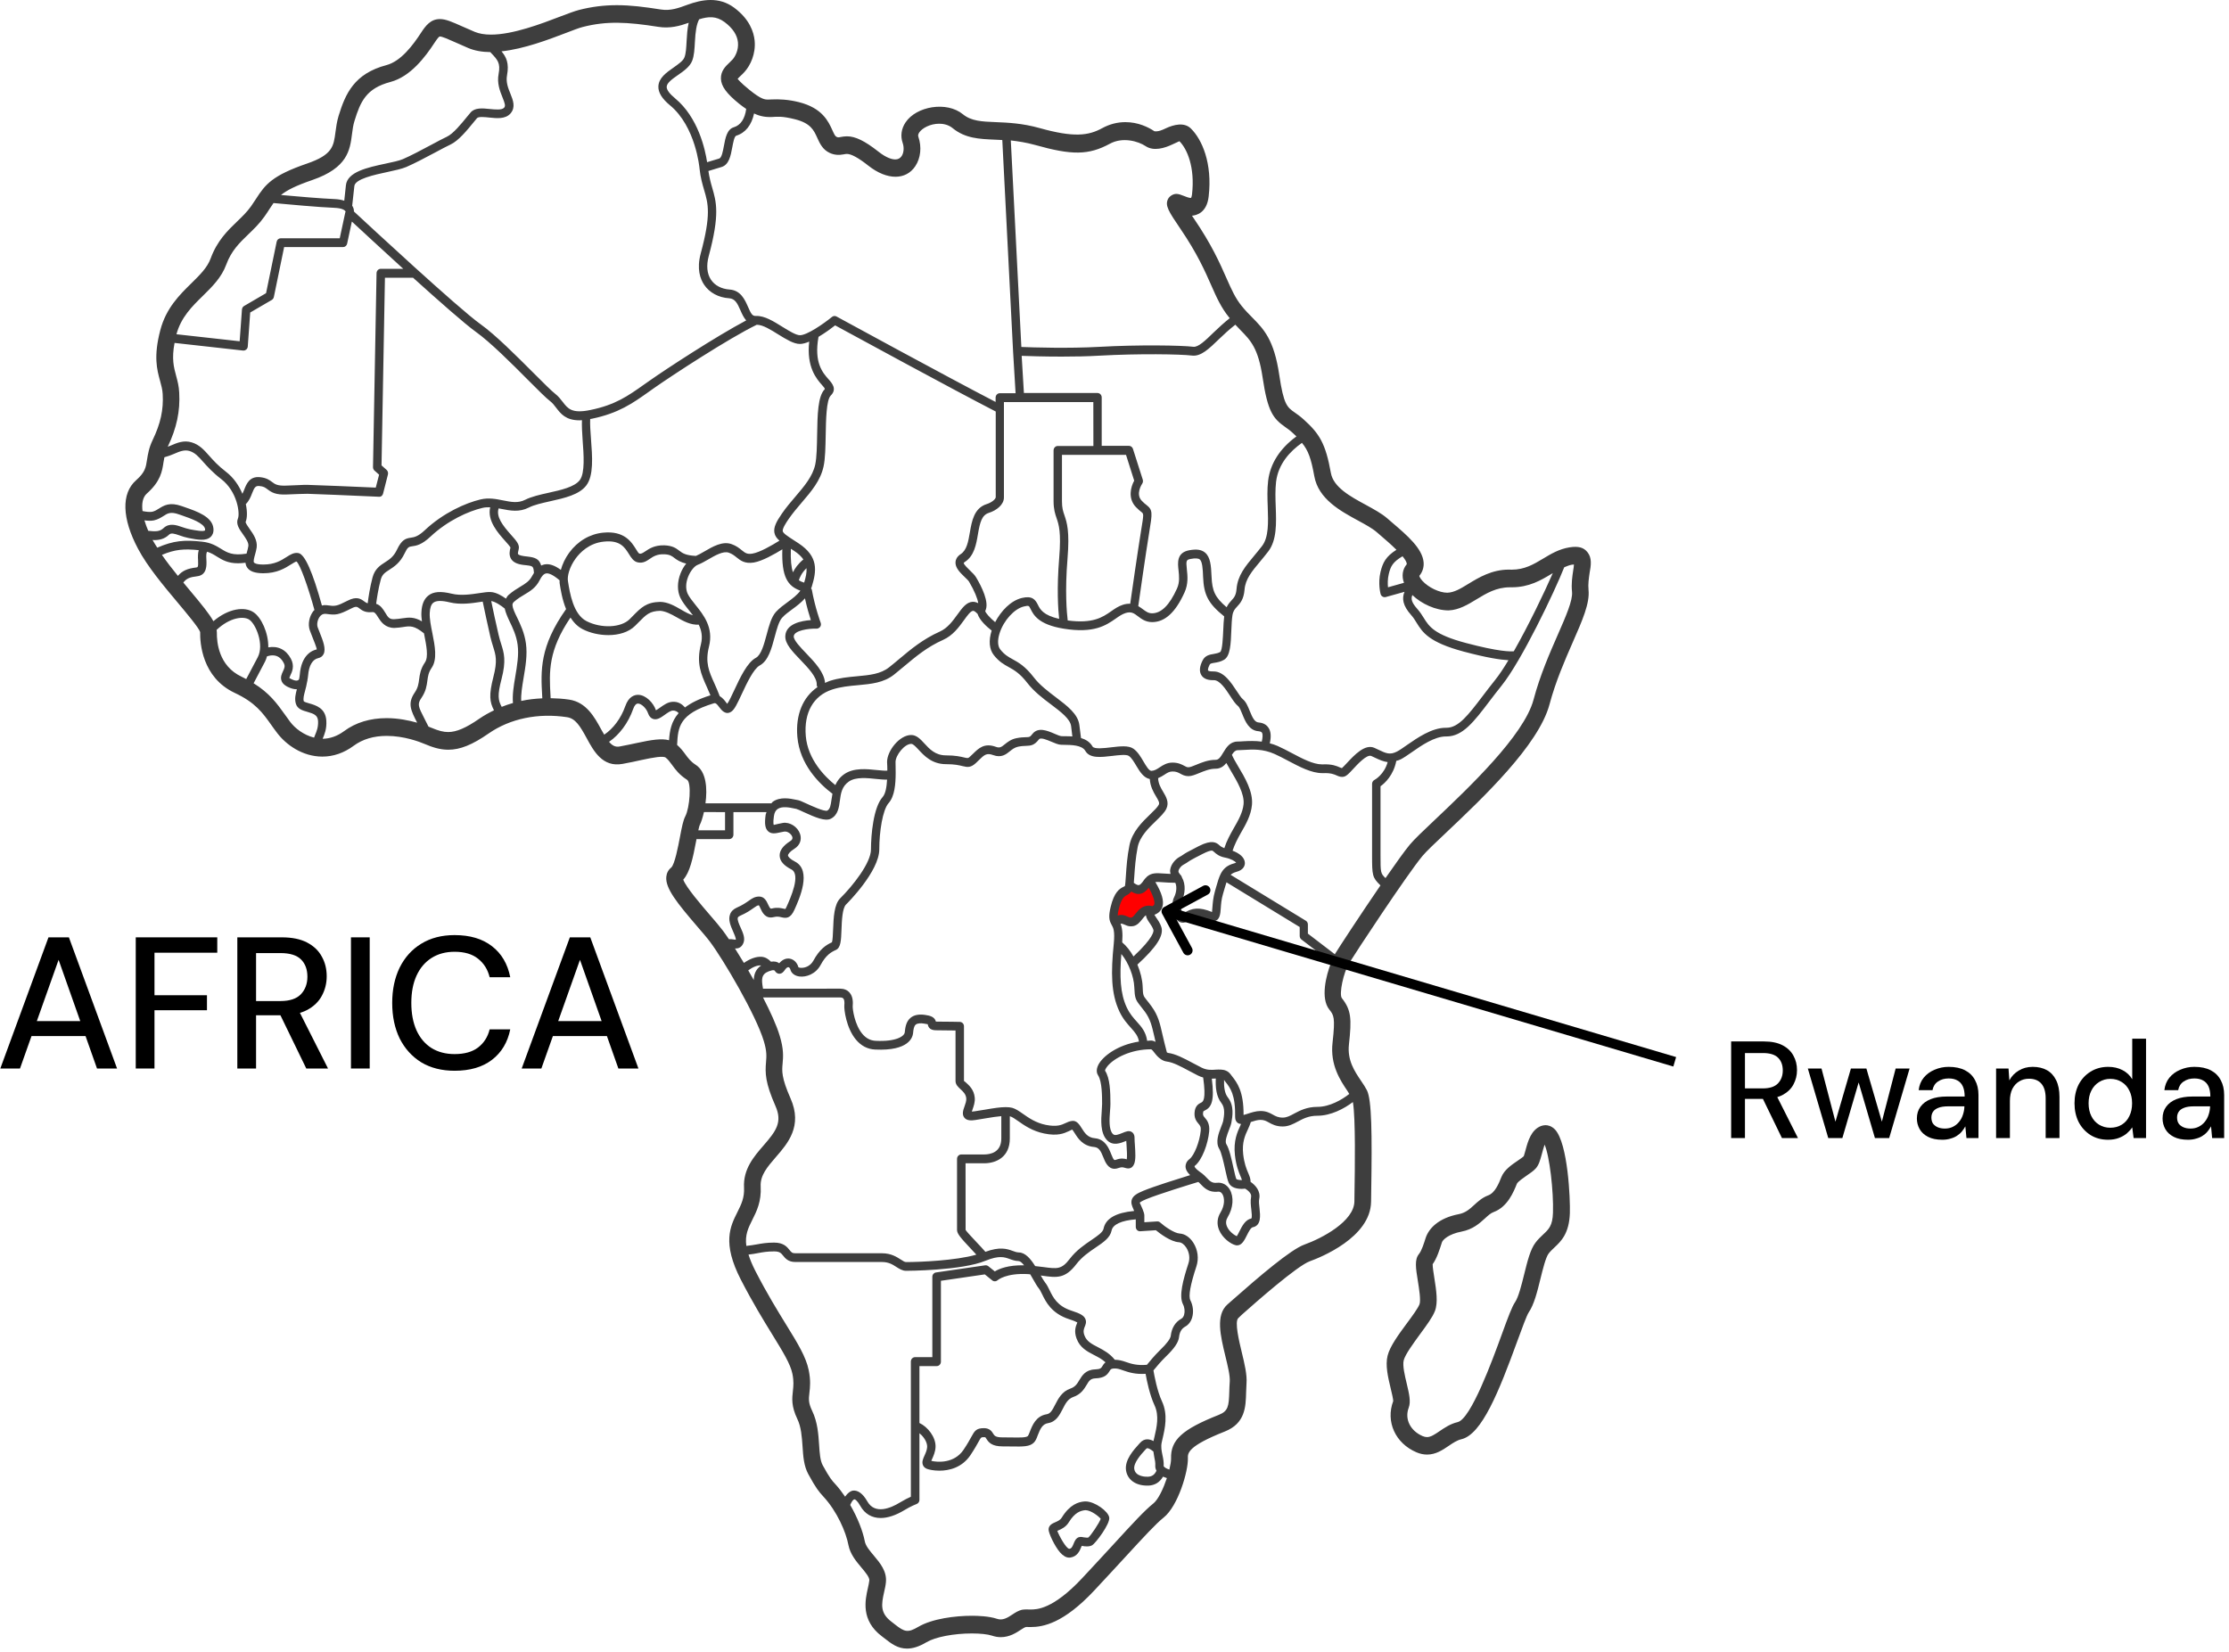 <svg width="452" height="335" viewBox="0 0 452 335" fill="none" xmlns="http://www.w3.org/2000/svg">
<path d="M232 180.217H230L228 180.742L227 181.267L226.5 182.318L226 184.944V186.52H230L231 185.995L232 184.944H233.5L235 183.894V182.318L234 180.217L232.5 179.692L232 180.217Z" fill="#FF0000"/>
<path d="M313.373 228.181C313.174 228.181 312.682 228.265 312.496 228.348C310.491 229.116 309.84 231.446 309.375 233.162C309.242 233.636 309.043 234.362 308.99 234.474C308.777 234.697 308.233 235.06 307.768 235.381C306.48 236.26 305.032 237.25 304.448 238.715C303.943 239.985 303.173 241.91 301.765 242.427C300.57 242.873 299.693 243.668 298.923 244.38C297.993 245.231 297.17 245.971 295.775 246.236C291.738 247.017 289.719 249.096 289.081 251.105C288.762 252.11 288.298 253.63 287.727 254.328C286.823 255.444 287.089 257.174 287.514 259.769C287.753 261.248 288.152 263.732 287.846 264.513C287.527 265.322 286.359 266.927 285.309 268.336C283.609 270.638 281.843 273.038 281.378 274.936C280.887 276.889 281.471 279.331 281.989 281.493C282.215 282.428 282.547 283.837 282.52 284.13C280.953 288.316 282.945 292.697 287.235 294.525C287.952 294.832 288.67 294.985 289.387 294.985C291.153 294.985 292.548 294.05 293.756 293.227C294.62 292.641 295.443 292.083 296.346 291.874C300.477 290.897 303.93 282.275 307.688 271.964C308.591 269.508 309.601 266.718 309.999 266.146C311.075 264.569 311.713 262.03 312.377 259.323C312.855 257.383 313.452 254.984 314.024 254.23C314.395 253.742 314.807 253.379 315.192 253.002C316.534 251.747 318.194 250.184 318.34 246.04C318.433 243.124 317.955 231.92 315.338 229.074C314.621 228.335 313.877 228.181 313.373 228.181ZM314.913 245.942C314.834 248.566 314.063 249.291 312.908 250.365C312.39 250.854 311.845 251.37 311.367 252.012C310.331 253.365 309.747 255.709 309.07 258.444C308.538 260.607 307.927 263.048 307.224 264.081C306.599 265.001 305.856 266.983 304.501 270.708C302.642 275.815 298.272 287.772 295.589 288.4C294.102 288.748 292.946 289.544 291.91 290.241C290.967 290.883 290.144 291.441 289.374 291.441C289.095 291.441 288.816 291.371 288.497 291.246C285.96 290.158 284.792 287.772 285.668 285.456C286.12 284.242 285.748 282.651 285.27 280.642C284.871 278.982 284.38 276.93 284.646 275.87C284.951 274.67 286.638 272.382 287.979 270.54C289.321 268.713 290.476 267.15 290.967 265.894C291.645 264.178 291.246 261.639 290.861 259.197C290.715 258.276 290.503 256.937 290.516 256.379C291.392 255.151 291.91 253.463 292.402 251.928C292.561 251.44 293.73 250.268 296.373 249.765C298.684 249.319 300.039 248.077 301.141 247.072C301.778 246.487 302.296 246.012 302.881 245.803C305.723 244.756 306.931 241.715 307.595 240.068C307.768 239.65 309.017 238.799 309.614 238.38C310.292 237.92 310.929 237.487 311.381 236.999C312.045 236.301 312.31 235.297 312.629 234.139C312.762 233.636 313.028 232.673 313.213 232.129C314.223 234.39 315.059 241.617 314.913 245.942ZM321.899 111.971C321.156 111.05 320.133 110.701 318.234 111.008C316.162 111.343 314.515 112.32 312.921 113.283C310.996 114.441 309.163 115.529 306.533 115.529L305.975 115.515C302.509 115.515 299.866 117.12 297.741 118.417C296.213 119.352 294.885 120.161 293.491 120.203C291.884 120.203 289.666 119.143 288.444 117.803C287.926 117.231 287.806 116.84 287.82 116.771C288.457 116.003 288.763 115.055 288.683 114.05C288.457 111.232 285.323 108.553 282.281 105.958L281.325 105.134C280.156 104.116 278.589 103.279 276.942 102.372C273.874 100.712 270.394 98.828 269.877 95.912C268.801 89.912 267.552 87.945 264.365 85.071C263.674 84.443 263.063 84.01 262.519 83.634C260.991 82.559 260.301 82.057 259.411 76.044C258.349 68.872 256.29 66.779 253.899 64.352C253.235 63.682 252.531 62.97 251.801 62.063C250.486 60.445 249.742 58.743 248.693 56.385C247.365 53.371 245.718 49.632 242.106 44.33C241.959 44.121 241.827 43.925 241.707 43.744C242.623 43.674 244.722 43.158 245.094 39.852C245.877 33.071 243.739 28.271 241.481 26.053C240.153 24.755 238.055 25.243 236.368 26.039C235.691 26.36 234.947 26.708 234.11 26.625C232.835 25.774 230.777 24.769 228.213 24.769C226.58 24.769 224.999 25.174 223.498 25.997C220.709 27.518 217.761 27.922 210.802 25.969C207.309 24.992 204.334 24.867 201.943 24.769C199.061 24.657 196.962 24.56 195.249 23.165C191.955 20.472 185.806 21.546 183.628 24.825C182.764 26.108 182.565 27.587 183.043 28.983C183.362 29.918 183.282 30.992 182.831 31.662C182.525 32.108 182.114 32.331 181.542 32.331C180.905 32.331 179.776 32.052 178.116 30.741C175.367 28.578 173.454 27.643 171.741 27.643C171.263 27.643 170.864 27.713 170.479 27.783C170.32 27.811 170.174 27.853 170.001 27.853C169.948 27.853 169.842 27.853 169.616 27.741C169.337 27.615 169.138 27.169 168.793 26.416C167.982 24.616 166.747 21.895 161.979 20.709C159.881 20.179 157.968 20.095 156.507 20.165L155.79 20.193C155.113 20.193 154.409 20.193 151.992 18.239C150.013 16.649 149.628 16.007 149.574 16.007C149.681 15.853 149.986 15.56 150.199 15.365C150.478 15.1 150.77 14.835 151.035 14.514C152.164 13.244 153.28 10.928 153.028 8.249C152.855 6.477 151.992 3.882 148.884 1.566C145.789 -0.736 142.336 -0.108 139.401 0.966C137.621 1.622 135.987 2.236 134.022 1.929C130.569 1.385 127.873 1.05 125.07 1.05C122.441 1.05 119.917 1.371 117.381 2.027C116.531 2.25 115.216 2.738 113.609 3.352C109.784 4.817 104.02 7.021 99.557 7.021C98.256 7.021 97.153 6.826 96.277 6.463C95.32 6.059 94.497 5.682 93.78 5.375C91.588 4.398 90.393 3.868 89.198 3.868C87.338 3.868 86.316 5.194 85.359 6.673C83.779 9.1 81.322 12.421 78.373 13.202C71.799 14.932 70.033 19.048 68.665 23.485C68.306 24.671 68.16 25.801 68.027 26.792C67.655 29.666 67.43 31.396 62.263 33.168C55.237 35.582 53.816 37.368 51.917 40.326C51.611 40.786 51.293 41.288 50.908 41.833C50.084 42.991 49.101 43.939 48.052 44.944C46.166 46.758 44.028 48.823 42.713 52.423C42.036 54.278 40.535 55.743 38.809 57.445C36.405 59.803 33.682 62.482 32.513 66.933C31.105 72.29 31.823 74.928 32.46 77.243C32.712 78.164 32.938 78.974 32.991 79.908C33.177 83.103 32.566 85.894 30.946 89.257C30.189 90.833 29.99 92.159 29.817 93.219C29.578 94.81 29.432 95.772 27.586 97.405C24.571 100.07 24.717 105.135 27.997 111.301C29.897 114.887 33.137 118.752 35.98 122.143C37.839 124.361 40.389 127.403 40.588 128.184C40.548 130.291 40.92 137.378 47.601 140.518C51.785 142.485 53.232 144.508 55.052 147.075C55.423 147.591 55.795 148.122 56.207 148.652C57.96 150.968 61.281 153.437 65.371 153.437C67.602 153.437 69.754 152.698 71.733 151.233C73.526 149.907 75.784 149.238 78.413 149.238C81.919 149.238 85.027 150.41 86.209 150.912C87.524 151.47 89.105 152.042 90.898 152.042C93.315 152.042 95.772 151.052 99.106 148.735C103.448 145.722 109.133 144.55 114.977 145.443C116.677 145.694 117.62 147.215 118.961 149.684C120.382 152.307 122.189 155.656 126.239 154.916C127.634 154.665 128.869 154.4 129.971 154.149C132.548 153.591 134.487 153.256 134.992 153.646C135.483 154.023 135.815 154.498 136.254 155.084C136.918 156.004 137.741 157.135 139.322 158.139C140.251 158.725 139.866 163.818 138.976 165.52C138.538 166.357 138.272 167.683 137.874 169.789C137.529 171.589 136.825 175.342 136.094 175.956C135.523 176.403 135.178 177.073 135.111 177.826C134.899 180.156 137.343 183.17 141.367 187.858C142.389 189.044 143.332 190.132 143.97 190.983C146.666 194.569 153.28 205.787 154.887 211.13C155.524 213.237 155.431 214.214 155.338 215.372C155.139 217.618 155.166 219.572 157.251 224.301C158.712 227.594 157.357 229.394 154.834 232.296C152.881 234.542 150.677 237.096 150.876 240.835C150.982 242.9 150.318 244.239 149.548 245.788C148.073 248.718 146.4 252.053 150.225 259.503C152.655 264.219 154.86 267.805 156.64 270.693C158.751 274.125 160.279 276.594 160.691 278.618C160.996 280.153 160.89 281.087 160.784 282.092C160.611 283.613 160.438 285.162 161.687 287.77C162.47 289.403 162.603 291.37 162.736 293.268C162.869 295.333 163.001 297.286 163.905 298.946C165.458 301.807 166.083 302.546 166.973 303.509C169.748 306.508 171.555 310.708 172.046 313.331C172.405 315.187 173.613 316.624 174.676 317.893C175.459 318.828 176.349 319.875 176.283 320.516C176.23 320.991 176.11 321.507 175.991 322.051C175.446 324.493 174.516 328.581 178.819 331.832L179.457 332.32C180.719 333.311 182.034 334.329 183.919 334.329C185.128 334.329 186.377 333.925 187.864 333.046C189.684 331.971 193.402 331.26 197.094 331.26C198.808 331.26 200.295 331.427 201.105 331.692C201.716 331.902 202.327 332.013 202.938 332.013C204.731 332.013 206.086 331.12 207.082 330.464C207.388 330.269 207.799 329.99 208.078 329.948L208.995 329.962C211.558 329.962 215.675 329.195 221.904 322.54C224.348 319.931 226.406 317.684 228.173 315.773C231.945 311.671 234.442 308.964 235.956 307.764C238.891 305.434 240.963 298.36 240.883 295.723C240.843 294.705 240.804 293.295 248.361 290.31C252.518 288.663 252.611 285.329 252.69 282.371C252.703 281.785 252.73 281.157 252.77 280.515C252.903 278.785 252.371 276.566 251.8 274.209C251.282 272.046 250.299 268.014 251.11 267.302L251.853 266.591C254.616 264.135 263.063 256.685 265.613 255.778C267.671 255.038 277.925 250.992 278.031 243.695L278.057 241.672C278.243 229.854 278.164 223.087 277.194 221.12C276.902 220.548 276.49 219.906 275.999 219.195C274.684 217.241 273.183 215.037 273.542 211.8C274.113 206.568 274.006 204.824 272.094 202.41C271.51 201.573 272.426 197.234 273.568 195.35C274.75 193.397 285.256 177.449 288.43 173.612C289.174 172.705 291.06 170.919 293.251 168.855C300.715 161.795 312.004 151.107 314.209 142.861C315.471 138.132 317.317 133.932 318.937 130.221C320.876 125.811 322.403 122.338 322.125 119.631C322.005 118.459 322.191 117.273 322.337 116.226C322.629 114.65 322.856 113.129 321.899 111.971ZM286.4 120.677C288.259 122.463 291.128 123.789 293.745 123.789H293.758C295.856 123.705 297.689 122.589 299.456 121.514C301.408 120.329 303.427 119.101 306.189 119.101H306.548C310.081 119.101 312.485 117.664 314.623 116.38C314.716 116.324 314.796 116.296 314.875 116.24C313.135 120.231 309.935 126.872 306.973 132.076C306.309 132.146 303.945 132.174 297.278 130.402C290.81 128.686 289.8 127.054 288.711 125.309C288.353 124.737 287.981 124.137 287.423 123.51C286.294 122.24 286.055 121.501 286.4 120.677ZM285.258 114.427C284.381 115.473 284.209 116.84 284.7 118.194L281.459 119.101C281.393 118.431 281.366 117.454 281.619 116.408C281.991 114.859 282.416 113.98 284.408 112.808C284.952 113.478 285.311 114.064 285.258 114.427ZM266.518 96.582C267.355 101.2 271.791 103.614 275.363 105.553C276.851 106.362 278.259 107.13 279.149 107.897L280.118 108.734C280.822 109.334 282.071 110.408 283.173 111.497C281.061 112.836 280.41 114.05 279.946 115.975C279.388 118.305 279.932 120.37 279.959 120.454C280.078 120.928 280.556 121.193 280.995 121.082L284.806 120.021C284.262 121.347 284.421 122.784 286.161 124.737C286.613 125.24 286.931 125.756 287.264 126.3C288.472 128.239 289.721 130.249 296.826 132.146C301.581 133.416 304.317 133.806 305.884 133.89C304.914 135.508 303.985 136.904 303.175 137.908C302.271 139.038 301.448 140.113 300.678 141.131C297.729 145.01 295.764 147.591 293.32 147.591H293.174C290.331 147.591 287.423 149.628 285.285 151.107C284.488 151.665 283.797 152.154 283.266 152.419C281.858 153.144 281.035 152.768 279.547 152.056L278.71 151.665C276.811 150.814 274.673 153.075 273.132 154.735C272.76 155.139 272.229 155.698 272.123 155.767C272.07 155.781 271.924 155.725 271.698 155.628C271.074 155.349 270.117 154.93 268.245 155.014H268.085C266.279 155.014 264.061 153.842 261.91 152.698C260.953 152.196 260.01 151.693 259.094 151.289C258.536 151.037 258.018 150.884 257.487 150.744C257.792 149.419 257.726 148.359 257.248 147.619C256.956 147.159 256.371 146.601 255.229 146.517C254.419 146.461 253.981 145.554 253.423 144.173C253.038 143.224 252.679 142.331 252.015 141.787C251.696 141.536 251.245 140.824 250.793 140.155C249.625 138.383 248.177 136.164 246.092 136.164H245.999C245.229 136.178 245.003 136.025 244.976 135.969C244.936 135.899 244.91 135.55 245.295 134.797C245.401 134.574 245.627 134.518 246.318 134.406C246.862 134.322 247.553 134.197 248.23 133.792C249.479 133.039 249.585 130.625 249.691 127.835C249.744 126.676 249.784 125.574 249.917 124.779C250.063 123.886 250.395 123.523 250.846 123.035C251.457 122.379 252.214 121.57 252.374 119.561C252.546 117.44 253.861 115.863 255.535 113.868C256.053 113.24 256.611 112.57 257.168 111.845C258.935 109.543 258.815 106.11 258.696 102.804C258.629 101.088 258.576 99.316 258.762 97.725C259.2 94.056 261.631 91.489 264.008 89.814C265.283 91.321 265.88 93.024 266.518 96.582ZM239.663 177.912C239.61 177.688 239.491 177.493 239.318 177.368C239.265 177.298 239.238 177.214 239.185 177.158C238.973 176.949 238.959 176.782 238.973 176.642C239.039 176.154 239.57 175.582 239.916 175.4C240.5 175.079 240.699 174.94 240.899 174.8C241.204 174.591 241.536 174.354 243.847 173.182C244.75 172.721 245.374 172.498 245.72 172.498C245.852 172.498 245.892 172.512 246.198 172.777C246.596 173.14 247.194 173.684 248.429 173.921C249.664 174.158 250.421 174.661 250.674 174.94C250.594 174.982 250.474 175.024 250.288 175.079C248.827 175.47 248.084 176.168 247.552 177.186C247.552 177.186 247.539 177.186 247.539 177.2V177.214C247.181 177.926 246.915 178.805 246.623 179.851L246.37 180.744C245.999 182.028 245.919 183.2 245.852 184.051C245.826 184.358 245.799 184.72 245.773 184.958C245.76 184.944 245.733 184.944 245.72 184.93C243.289 183.953 241.722 184.023 239.889 185.292C239.557 184.999 239.252 183.437 239.597 182.767C240.341 181.33 240.5 179.363 239.663 177.912ZM248.269 172.01C247.844 171.843 247.539 171.661 247.3 171.438C246.662 170.866 245.799 170.224 243.116 171.577C240.699 172.805 240.34 173.042 239.955 173.308C239.783 173.433 239.61 173.545 239.119 173.824C238.468 174.187 237.445 175.163 237.286 176.419C237.246 176.698 237.312 176.963 237.365 177.228C236.808 177.2 236.316 177.172 235.891 177.144C234.497 177.033 233.487 177.005 232.624 177.758C232.611 177.772 232.584 177.758 232.571 177.772C232.531 177.8 232.531 177.856 232.505 177.884C232.332 178.051 232.172 178.177 232.013 178.414C231.535 179.126 231.203 179.461 230.937 179.502C230.765 179.53 230.446 179.433 229.915 179.042C229.955 178.637 229.994 178.191 230.021 177.619C230.127 176.07 230.273 173.949 230.698 171.801C231.137 169.624 232.956 167.88 234.417 166.471C235.334 165.578 236.144 164.797 236.516 164.015C237.14 162.704 236.449 161.56 235.852 160.555C235.36 159.746 234.882 158.881 234.842 157.806C235.307 157.611 235.719 157.374 236.077 157.137C236.662 156.746 237.113 156.453 237.764 156.453C238.521 156.453 238.906 156.662 239.345 156.899C239.783 157.137 240.274 157.402 241.005 157.402C241.655 157.402 242.359 157.109 243.183 156.774C244.179 156.369 245.308 155.895 246.477 155.895C247.499 155.895 248.163 155.379 248.681 154.737C248.947 155.225 249.266 155.755 249.598 156.327C250.833 158.406 252.373 160.988 252.174 163.08C252.002 164.782 251.112 166.345 250.155 168.005C249.452 169.247 248.721 170.573 248.269 172.01ZM245.733 218.751C246.025 218.751 246.291 218.737 246.543 218.723C246.463 220.495 246.623 222.35 247.685 223.704C248.509 224.736 248.216 226.285 248.044 227.317C247.991 227.568 247.831 228.001 247.645 228.461C247.127 229.787 246.41 231.615 247.247 232.996C247.672 233.693 248.123 235.689 248.442 237.154C248.748 238.535 248.947 239.414 249.173 239.888C249.651 240.907 250.912 241.102 251.829 241.102C252.094 241.102 252.32 241.088 252.506 241.06C252.891 241.297 253.861 241.967 253.701 242.735C253.542 243.516 253.635 244.409 253.741 245.274C253.808 245.832 253.927 246.892 253.755 247.102C252.533 247.339 251.869 248.65 251.337 249.711C251.178 250.032 250.952 250.492 250.793 250.701C250.275 250.478 249.199 249.711 248.787 248.678C248.535 248.036 248.588 247.437 248.96 246.823C250.076 244.981 250.248 242.735 249.372 241.228C248.801 240.251 247.844 239.763 246.822 239.86C245.773 240 245.308 239.498 244.657 238.814C244.365 238.507 244.059 238.186 243.687 237.921C243.316 237.67 242.2 236.875 242.226 236.484C243.767 235.312 244.976 231.922 245.201 229.438C245.348 227.889 244.737 227.15 244.325 226.675C243.993 226.285 243.873 226.145 243.98 225.545C244.019 225.35 244.019 225.35 244.298 225.21C245.68 224.555 246.304 223.271 245.733 218.751ZM250.421 234.252C250.66 236.414 251.205 237.698 251.563 238.563C251.709 238.898 251.789 239.121 251.842 239.316C251.284 239.316 250.793 239.232 250.7 239.093C250.554 238.772 250.315 237.698 250.102 236.749C249.691 234.893 249.279 232.982 248.681 232.033C248.323 231.447 248.841 230.122 249.212 229.145C249.438 228.587 249.624 228.085 249.704 227.652C249.916 226.452 250.328 224.248 248.987 222.559C248.309 221.694 248.177 220.369 248.216 219.015L248.455 219.336C249.491 220.634 250.541 221.987 250.461 226.522C250.448 227.164 250.726 227.512 250.952 227.694C251.165 227.861 251.404 227.917 251.656 227.945C251.616 228.015 251.59 228.084 251.563 228.168C250.912 229.577 250.102 231.336 250.421 234.252ZM243.555 223.62C243.156 223.815 242.479 224.15 242.28 225.252C242.041 226.689 242.612 227.387 243.023 227.875C243.356 228.266 243.555 228.517 243.488 229.284C243.276 231.517 242.173 234.321 241.217 235.047C240.54 235.563 240.407 236.163 240.407 236.568C240.42 237.237 240.819 237.809 241.337 238.312C238.813 239.093 234.032 240.586 231.841 241.493C230.605 242.009 229.822 242.455 229.53 243.209C229.264 243.934 229.556 244.59 229.862 245.274C229.902 245.358 229.941 245.497 229.981 245.581C226.342 245.916 224.191 247.088 223.779 249.18C223.633 249.906 222.557 250.632 221.309 251.483C219.954 252.403 218.254 253.548 216.926 255.292C215.279 257.454 214.376 257.329 211.666 256.966C211.148 256.896 210.551 256.826 209.913 256.757C208.983 255.278 207.908 254.008 206.606 253.994C206.168 253.98 205.796 253.854 205.331 253.673C204.189 253.255 202.728 252.794 199.819 253.868C199.301 253.268 198.717 252.641 198.146 252.041C197.216 251.05 195.941 249.697 195.808 249.432L195.795 235.912H199.554C202.077 235.912 204.773 234.6 204.773 230.889V226.382C204.787 226.382 204.813 226.382 204.84 226.396C205.252 226.508 205.823 226.899 206.473 227.359C207.682 228.21 209.356 229.382 211.733 229.87C214.509 230.442 215.797 229.829 216.74 229.396C217.059 229.257 217.298 229.131 217.404 229.075C217.51 229.145 217.749 229.522 217.922 229.787C218.573 230.833 219.569 232.41 221.853 232.605C222.863 232.689 223.234 233.456 223.739 234.712C224.098 235.619 224.669 237.028 226.01 237.028C226.276 237.028 226.555 236.972 226.887 236.847C227.445 236.637 227.79 236.735 228.149 236.847C228.534 236.958 229.53 237.251 230.008 235.996C230.327 235.13 230.234 233.735 230.141 232.27C230.101 231.698 230.061 231.154 230.061 230.707C230.061 230.052 229.742 229.731 229.556 229.605C228.985 229.187 228.321 229.466 227.617 229.759C226.741 230.121 226.037 230.373 225.665 229.968C224.802 229.061 224.974 226.898 225.094 225.308C225.134 224.778 225.174 224.289 225.174 223.899C225.174 221.415 225.094 218.638 224.084 217.132C224.071 217.062 224.151 216.727 224.602 216.183C225.97 214.551 229.317 212.793 233.408 212.793C233.567 212.793 233.859 213.183 234.098 213.49C234.417 213.909 234.829 214.411 235.373 214.774C235.4 214.802 235.44 214.816 235.466 214.844C235.812 215.053 236.183 215.234 236.662 215.29C237.883 215.444 239.384 216.239 241.124 217.174C241.708 217.481 242.306 217.802 242.917 218.109C243.276 218.29 243.634 218.429 243.98 218.513C244.617 223.048 243.953 223.424 243.555 223.62ZM239.889 264.513C240.221 265.155 240.301 265.978 240.115 266.634C240.035 266.899 239.876 267.262 239.557 267.429C238.335 268.099 237.592 269.299 237.406 270.904C237.339 271.49 236.609 272.48 235.227 273.806C234.125 274.88 233.036 276.206 232.571 276.778C230.579 276.959 229.344 276.568 228.268 276.192C227.551 275.94 226.847 275.759 226.063 275.759C225.054 274.489 223.792 273.806 222.663 273.22C221.362 272.55 220.339 272.02 219.901 270.806C219.596 269.983 219.781 269.536 219.967 269.048C220.14 268.643 220.366 268.085 220.087 267.471C219.795 266.802 219.091 266.383 217.298 265.811C214.389 264.876 213.526 263.076 212.822 261.625C212.556 261.067 212.291 260.537 211.946 260.118C211.72 259.839 211.388 259.281 211.042 258.667C211.162 258.681 211.308 258.709 211.428 258.723C214.256 259.114 215.983 259.351 218.241 256.393C219.396 254.886 220.884 253.868 222.212 252.975C223.779 251.914 225.121 251.007 225.413 249.542C225.652 248.315 227.432 247.505 230.314 247.282V248.803C230.314 249.054 230.407 249.291 230.579 249.459C230.752 249.626 230.978 249.71 231.217 249.696L234.391 249.487C235.175 250.128 237.353 251.817 239.079 251.928C239.584 251.956 240.155 252.375 240.567 253.03C241.178 253.993 241.337 255.179 240.992 256.212C239.916 259.518 239.013 262.811 239.889 264.513ZM186.445 288.581V277.043H189.951C190.416 277.043 190.801 276.638 190.801 276.15V259.741L199.699 258.444L201.226 259.672C201.559 259.937 202.01 259.895 202.316 259.616C202.329 259.602 203.989 258.123 208.491 258.388C208.651 258.402 208.77 258.416 208.916 258.43C209.116 258.765 209.288 259.086 209.448 259.351C209.912 260.16 210.298 260.858 210.669 261.304C210.869 261.541 211.068 261.96 211.307 262.434C212.064 263.997 213.206 266.355 216.792 267.527C217.841 267.862 218.28 268.085 218.466 268.197C218.439 268.252 218.426 268.308 218.399 268.35C218.16 268.95 217.748 269.941 218.306 271.448C218.984 273.317 220.471 274.085 221.905 274.824C222.729 275.243 223.513 275.661 224.177 276.275C223.858 276.526 223.672 276.819 223.539 277.056C223.313 277.433 223.167 277.67 222.065 277.712C220.126 277.782 219.435 278.954 218.877 279.875C218.439 280.614 218.054 281.256 217.045 281.605C215.331 282.191 214.574 283.684 213.963 284.87C213.366 286.028 213.007 286.684 212.237 286.809C210.072 287.158 209.328 289.069 208.837 290.339C208.717 290.674 208.531 291.12 208.438 291.218C208.093 291.567 206.752 291.539 205.065 291.511C204.534 291.497 203.949 291.497 203.298 291.497C201.864 291.497 201.652 291.148 201.399 290.744C201.147 290.325 200.709 289.627 199.54 289.627C197.986 289.627 197.641 290.144 196.95 291.427C196.618 292.027 196.18 292.837 195.383 294.022C193.51 296.799 190.123 296.576 188.848 296.255C188.901 296.143 188.955 296.004 189.008 295.892C189.287 295.264 189.672 294.427 189.712 293.45C189.791 291.441 188.118 289.349 186.445 288.581ZM233.419 211.019C233.14 211.019 232.888 211.061 232.622 211.075C232.383 209.331 231.52 208.285 230.564 207.238C229.846 206.443 229.116 205.634 228.505 204.35C227.137 201.476 227.031 197.96 227.389 193.467C228.917 195.337 229.913 198.086 230.006 200.095C230.112 202.425 230.245 202.732 231.228 203.96C231.467 204.266 231.785 204.657 232.184 205.201C233.286 206.722 233.565 207.992 234.096 210.28C234.163 210.587 234.256 210.95 234.322 211.285C234.043 211.145 233.764 211.019 233.419 211.019ZM229.846 193.97C229.222 192.854 228.452 191.863 227.562 191.11C227.708 189.142 227.535 188.082 227.217 187.342C227.482 187.287 227.695 187.356 227.987 187.496C228.319 187.649 228.744 187.859 229.315 187.859C229.461 187.859 229.62 187.845 229.793 187.817C230.643 187.649 231.161 186.994 231.613 186.421C231.905 186.045 232.131 185.78 232.37 185.612C232.436 186.17 232.781 186.687 233.127 187.189C233.432 187.635 233.751 188.096 233.897 188.598C233.95 188.807 234.003 190.091 229.846 193.97ZM233.685 183.77C231.852 183.324 230.909 184.496 230.271 185.291C229.979 185.668 229.7 186.017 229.448 186.073C229.169 186.128 229.01 186.059 228.664 185.891C228.08 185.612 227.469 185.403 226.645 185.668C226.659 185.361 226.712 184.984 226.858 184.384C227.429 182.04 228.08 181.733 228.571 181.496C228.837 181.371 229.142 181.134 229.395 180.799C229.899 181.106 230.391 181.301 230.842 181.301C230.949 181.301 231.055 181.287 231.148 181.273C231.892 181.161 232.463 180.659 232.941 180.045C234.123 182.124 234.163 183.087 234.07 183.38C234.043 183.491 233.95 183.645 233.685 183.77ZM248.055 152.615C247.444 153.647 247.112 154.094 246.475 154.094C244.987 154.094 243.632 154.652 242.557 155.098C241.946 155.349 241.335 155.6 241.003 155.6C240.697 155.6 240.498 155.503 240.126 155.294C239.622 155.028 238.931 154.652 237.762 154.652C236.62 154.652 235.85 155.168 235.159 155.614C234.615 155.977 234.15 156.284 233.512 156.326H233.486C232.994 156.326 232.41 155.335 231.892 154.456C231.307 153.466 230.71 152.447 229.833 151.833C228.824 151.136 227.124 151.345 225.331 151.554C223.95 151.722 221.878 151.973 221.546 151.387C221.001 150.438 220.138 149.95 219.208 149.671L218.876 147.034C218.597 144.801 216.419 143.155 214.135 141.425C212.515 140.197 210.828 138.927 209.633 137.365C207.893 135.105 206.538 134.351 205.343 133.695C204.453 133.207 203.683 132.775 202.833 131.7C202.301 131.017 202.248 129.831 202.7 128.408C203.523 125.826 205.688 123.454 207.614 122.994C208.637 122.757 208.637 122.799 208.982 123.496C209.566 124.668 210.536 126.65 215.649 127.487C221.864 128.505 224.295 126.803 226.247 125.45C226.938 124.961 227.536 124.557 228.213 124.334C229.408 123.957 229.94 124.361 230.75 124.975C231.44 125.506 232.304 126.161 233.632 126.161C236.222 126.161 238.373 124.194 240.206 120.134C240.99 118.404 240.817 116.757 240.671 115.446C240.485 113.702 240.551 113.52 241.428 113.353C242.371 113.172 243.008 113.213 243.301 113.465C243.805 113.883 243.912 115.376 243.965 116.981C244.111 120.678 245.027 122.408 248.241 125.003C248.148 125.813 248.095 126.733 248.055 127.738C247.989 129.175 247.883 131.84 247.444 132.217C247.033 132.454 246.581 132.538 246.103 132.621C245.333 132.747 244.376 132.9 243.858 133.947C243.247 135.161 243.154 136.151 243.606 136.905C244.018 137.588 244.801 137.937 245.943 137.937C246.01 137.937 246.103 137.923 246.156 137.937C247.351 137.937 248.52 139.709 249.463 141.146C250.021 142.011 250.512 142.751 251.043 143.183C251.362 143.434 251.654 144.16 251.933 144.857C252.491 146.253 253.275 148.164 255.201 148.29C255.732 148.332 255.865 148.527 255.904 148.597C256.104 148.904 256.051 149.587 255.865 150.397C254.483 150.215 253.222 150.271 252.132 150.327C251.734 150.355 251.336 150.383 250.95 150.383C249.396 150.397 248.653 151.624 248.055 152.615ZM179.922 155.419C179.922 155.67 179.922 155.991 179.936 156.284C179.458 156.326 178.594 156.242 177.904 156.173C175.765 155.949 173.123 155.67 171.223 156.982C170.294 157.624 169.749 158.405 169.39 159.214C167.252 157.498 163.812 154.038 163.401 149.28C162.989 144.523 164.941 141.076 168.753 139.835C170.466 139.276 172.246 139.109 173.959 138.956C176.655 138.704 179.205 138.481 181.317 136.793C182.008 136.235 182.685 135.677 183.349 135.119C185.753 133.11 188.024 131.198 191.251 129.761C193.23 128.882 194.479 127.152 195.488 125.757C196.139 124.85 196.829 123.901 197.294 123.887C197.494 123.817 197.852 124.096 198.237 124.501C198.636 125.771 200.044 127.068 201.093 127.877C200.442 129.914 200.601 131.686 201.531 132.858C202.594 134.198 203.59 134.756 204.559 135.286C205.661 135.9 206.79 136.528 208.318 138.495C209.659 140.239 211.505 141.648 213.152 142.876C215.144 144.383 217.03 145.806 217.203 147.271L217.455 149.35C216.951 149.308 216.459 149.308 216.034 149.308H215.915C215.676 149.308 215.45 149.308 215.264 149.294C214.959 149.28 214.348 149.029 213.816 148.792C212.422 148.192 210.496 147.369 209.354 148.848C208.862 149.49 208.743 149.49 207.986 149.504C207.548 149.518 206.937 149.532 206.126 149.699C205.011 149.922 204.307 150.494 203.736 150.955C203.059 151.499 202.74 151.75 201.943 151.457C199.605 150.606 198.45 151.75 197.321 152.852L196.79 153.355C196.312 153.801 196.312 153.801 195.541 153.62C194.824 153.452 193.762 153.187 191.822 153.187C189.657 153.187 188.489 151.903 187.453 150.773C186.642 149.894 185.859 149.057 184.77 149.057C182.406 149.057 179.882 152.266 179.882 154.526L179.922 155.419ZM166.415 126.287C166.402 126.259 165.26 123.147 164.622 119.576C164.596 119.464 164.516 119.408 164.463 119.325C164.503 119.227 164.569 119.143 164.596 119.032C165.578 115.809 166.057 112.907 161.939 110.186L160.93 109.53C159.748 108.762 158.805 108.163 158.725 107.716C158.632 107.2 159.376 106.042 159.947 105.219C160.757 104.047 161.687 102.958 162.59 101.898C164.543 99.624 166.375 97.461 167 94.615C167.358 92.996 167.385 90.666 167.438 88.196C167.491 85.197 167.557 81.109 168.461 80.216C169.789 78.904 168.713 77.704 168.009 76.909C166.814 75.569 165.034 73.532 165.977 68.314C167.372 67.491 168.673 66.514 169.35 65.984C172.764 67.84 193.442 79.1 201.916 83.453V100.823C201.916 101.2 201.119 101.912 200.07 102.233C197.533 103.042 197.068 105.651 196.67 107.967C196.351 109.823 196.046 111.581 194.81 112.376C194.027 112.892 193.801 113.506 193.761 113.939C193.655 115.125 194.691 116.129 195.607 117.008C195.966 117.357 196.378 117.734 196.51 117.971C197.613 119.827 198.237 121.417 198.37 122.324C198.011 122.143 197.639 122.031 197.228 122.045C195.966 122.115 195.129 123.273 194.146 124.627C193.217 125.91 192.154 127.375 190.6 128.073C187.16 129.608 184.69 131.672 182.299 133.682C181.649 134.226 180.985 134.784 180.294 135.328C178.567 136.695 176.376 136.905 173.813 137.142C172.007 137.309 170.147 137.477 168.248 138.091C167.916 138.202 167.611 138.356 167.305 138.495C167.146 136.346 165.233 134.323 163.507 132.523C162.351 131.324 160.917 129.831 160.957 129.049C161.01 127.863 163.958 127.431 165.605 127.487C165.818 127.515 166.163 127.347 166.322 127.11C166.482 126.887 166.521 126.566 166.415 126.287ZM141.021 122.659C140.384 121.864 139.786 121.111 139.454 120.427C139.016 119.492 139.042 118.236 139.534 116.981C139.999 115.795 140.822 114.776 141.526 114.525C142.163 114.288 142.867 113.883 143.598 113.465C145.032 112.627 146.679 111.693 147.782 112.083C148.472 112.32 148.91 112.669 149.375 113.046C150.159 113.674 151.035 114.371 152.855 114.078C154.555 113.799 157.078 112.376 158.645 111.4C158.459 116.981 159.721 118.864 162.298 119.785C161.66 120.664 160.73 121.362 159.761 122.073C158.924 122.687 158.061 123.315 157.344 124.096C156.414 125.129 155.949 126.873 155.458 128.715C154.94 130.64 154.355 132.831 153.28 133.403C151.513 134.352 150.106 137.365 148.87 140.016C148.419 140.979 147.821 142.277 147.462 142.737C147.369 142.639 147.277 142.5 147.197 142.388C146.931 142.026 146.506 141.509 145.948 141.174C145.603 140.24 145.218 139.389 144.873 138.607C143.757 136.152 142.96 134.366 143.77 131.129C144.74 127.278 142.681 124.724 141.021 122.659ZM85.561 126.008C84.007 125.101 82.944 125.185 81.563 125.394C81.085 125.464 80.553 125.547 79.903 125.575C78.906 125.603 78.654 125.129 78.096 124.208C77.698 123.566 77.193 122.729 76.277 122.45C76.423 121.334 76.715 119.366 77.207 117.553C77.485 116.492 78.07 116.116 78.96 115.543C79.929 114.916 81.138 114.134 82.041 112.237C82.665 110.911 82.917 110.883 83.568 110.786C84.392 110.674 85.507 110.507 87.3 108.818C90.793 105.54 95.03 103.656 97.833 103C98.364 102.875 98.882 102.861 99.4 102.875C98.762 105.595 100.994 108.093 102.415 109.683C102.826 110.144 103.371 110.744 103.517 111.037C103.358 111.623 103.158 112.558 103.636 113.339C104.048 113.995 104.805 114.385 106.027 114.553L106.771 114.636C108.099 114.79 108.179 114.86 108.272 116.199C108.152 116.38 108.046 116.562 107.926 116.771C107.382 117.845 106.558 118.348 105.496 118.99C104.779 119.422 103.969 119.91 103.132 120.65C102.879 120.873 102.747 121.138 102.601 121.403C101.777 120.817 100.622 120.12 99.519 120.064C98.908 120.022 98.112 120.148 97.182 120.287C95.508 120.538 93.436 120.845 91.591 120.399C89.346 119.855 87.872 119.966 86.849 120.789C85.986 121.473 85.521 122.589 85.455 124.194C85.415 124.752 85.481 125.38 85.561 126.008ZM50.619 107.27C50.3 106.823 49.782 106.07 49.809 105.847C50.141 105.079 50.167 103.74 49.848 102.233C50.499 101.591 50.844 100.768 51.11 100.056C51.602 98.787 51.84 98.508 52.584 98.564C53.461 98.633 53.78 98.884 54.231 99.219C55.094 99.875 55.918 100.377 58.136 100.28L60.58 100.182C61.669 100.14 61.682 100.14 62.346 100.14C63.116 100.14 72.161 100.531 76.836 100.74C77.274 100.782 77.593 100.489 77.686 100.084L78.668 96.22C78.748 95.885 78.642 95.522 78.403 95.299L77.367 94.378L78.058 56.331H83.769C89.028 61.075 94.301 65.721 96.439 67.256C99.401 69.362 103.823 73.785 107.037 77.022C109.096 79.087 110.729 80.72 111.566 81.362C112.044 81.724 112.39 82.185 112.775 82.687C113.704 83.901 114.727 85.24 117.516 85.24C117.662 85.24 117.848 85.212 118.007 85.212C117.968 86.356 118.034 87.682 118.14 89.161C118.366 92.175 118.658 95.914 117.569 97.365C116.52 98.76 113.718 99.388 111.247 99.932C109.468 100.323 107.781 100.714 106.493 101.355C105.045 102.095 103.637 101.802 102.017 101.481C100.569 101.188 99.082 100.895 97.435 101.286C94.433 101.997 89.878 104.006 86.146 107.522C84.751 108.834 83.981 108.946 83.317 109.043C82.241 109.197 81.457 109.448 80.501 111.471C79.811 112.922 78.961 113.466 78.044 114.052C77.088 114.666 76.012 115.364 75.547 117.094C75.016 119.089 74.697 121.21 74.564 122.354C74.339 122.284 74.126 122.173 73.9 121.991C73.103 121.377 72.254 120.903 70.474 121.824C68.176 122.996 67.977 122.968 66.211 122.731C65.892 122.689 65.573 122.717 65.281 122.8C63.408 116.02 61.815 112.42 60.54 112.169C59.623 111.987 58.866 112.476 58.056 112.992C57.007 113.662 55.705 114.485 53.408 114.485H53.381C51.867 114.485 51.548 114.136 51.508 114.08C51.336 113.843 51.548 113.076 51.721 112.462C51.854 111.973 51.986 111.485 52.053 111.011C52.225 109.532 51.336 108.274 50.619 107.27ZM106.943 112.865L106.239 112.781C105.256 112.641 105.07 112.404 105.057 112.376C104.991 112.265 105.031 111.93 105.177 111.4C105.429 110.479 104.725 109.683 103.636 108.47C101.923 106.544 100.568 104.8 101.113 103.098C101.312 103.14 101.498 103.168 101.697 103.21C103.463 103.558 105.283 103.921 107.235 102.931C108.324 102.372 109.918 102.024 111.591 101.647C114.473 101.005 117.462 100.335 118.896 98.438C120.41 96.429 120.118 92.648 119.839 88.978C119.719 87.457 119.626 86.034 119.679 84.974C119.799 84.946 119.905 84.946 120.025 84.918C125.43 83.802 128.273 81.793 131.553 79.463L132.655 78.682C136.294 76.128 147.716 68.65 153.454 65.859C154.715 65.859 156.349 66.906 157.85 67.841C159.444 68.817 160.944 69.752 162.206 69.752C162.75 69.752 163.401 69.571 164.092 69.278C163.521 74.468 165.566 76.826 166.735 78.138C166.974 78.403 167.306 78.779 167.253 78.919C165.832 80.328 165.765 84.137 165.699 88.169C165.659 90.43 165.619 92.774 165.314 94.211C164.796 96.611 163.096 98.592 161.303 100.699C160.373 101.787 159.417 102.903 158.554 104.159C157.438 105.777 156.827 106.935 157.039 108.051C157.159 108.693 157.518 109.167 158.062 109.642C156.482 110.632 154.038 112.028 152.603 112.265C151.501 112.46 151.116 112.139 150.412 111.581C149.921 111.177 149.296 110.674 148.327 110.339C146.507 109.698 144.528 110.842 142.789 111.86C142.164 112.223 141.593 112.544 141.115 112.739C139.043 112.642 138.393 112.181 137.742 111.679C137.104 111.19 136.387 110.66 134.74 110.591C132.761 110.535 131.659 111.26 130.862 111.804C130.251 112.209 130.012 112.335 129.667 112.279C129.507 112.251 129.175 111.735 128.95 111.344C128.073 109.949 126.625 107.591 122.309 108.023C119.6 108.288 117.143 109.739 115.416 112.097C114.606 113.199 114.048 114.413 113.73 115.571C112.455 114.637 111.366 114.274 110.396 114.469C110.17 114.511 109.958 114.595 109.745 114.692C109.333 113.311 108.484 113.046 106.943 112.865ZM116.758 113.227C117.595 112.097 119.441 110.13 122.469 109.837C125.776 109.488 126.692 111.023 127.529 112.348C127.994 113.102 128.485 113.883 129.349 114.05C130.398 114.274 131.128 113.771 131.779 113.325C132.496 112.837 133.28 112.348 134.688 112.404C135.817 112.446 136.215 112.739 136.76 113.158C137.291 113.562 137.942 114.009 139.15 114.288C138.699 114.86 138.287 115.53 137.995 116.297C137.317 118.027 137.304 119.827 137.955 121.208C138.38 122.101 139.044 122.924 139.748 123.803C140 124.124 140.266 124.459 140.518 124.78C139.734 124.557 138.924 124.11 138.074 123.608C136.733 122.827 135.392 122.087 133.864 122.059C131.062 122.129 130.026 123.189 128.299 124.947L127.675 125.575C125.935 127.305 121.951 127.487 118.963 125.98C116.227 124.599 115.549 120.231 115.177 117.888C114.991 116.925 115.43 115.027 116.758 113.227ZM160.373 111.288L161.024 111.707C161.927 112.293 162.511 112.879 162.91 113.451C161.847 114.33 161.183 115.264 160.798 116.06C160.453 115.083 160.293 113.562 160.373 111.288ZM161.993 117.678C162.153 117.134 162.564 116.171 163.547 115.223C163.614 116.102 163.401 117.064 163.069 118.153C162.671 118.041 162.312 117.888 161.993 117.678ZM230.34 102.833C230.792 103.307 231.164 103.6 231.442 103.824C231.947 104.214 231.947 104.214 231.376 107.702C230.685 111.972 229.557 119.799 229.185 122.436C228.746 122.422 228.268 122.464 227.71 122.645C226.794 122.938 226.064 123.441 225.293 123.985C223.567 125.185 221.601 126.51 216.514 125.826C216.329 124.306 215.917 119.994 216.475 113.269C216.926 107.688 216.355 106 215.85 104.493C215.558 103.656 215.346 103.001 215.346 101.619V92.243H228.335L229.995 97.475C229.291 98.745 228.667 101.075 230.34 102.833ZM221.72 90.443H214.495C214.031 90.443 213.645 90.848 213.645 91.336V101.605C213.645 103.279 213.951 104.186 214.256 105.079C214.708 106.405 215.213 107.912 214.788 113.102C214.27 119.353 214.562 123.552 214.774 125.506C211.547 124.766 210.923 123.58 210.485 122.687C209.953 121.613 209.342 120.762 207.231 121.264C204.946 121.808 202.967 123.929 201.799 126.175C200.696 125.255 199.806 124.25 199.793 123.901C200.696 122.185 199.009 118.879 197.92 117.064C197.655 116.618 197.203 116.185 196.725 115.725C196.34 115.348 195.41 114.469 195.424 114.162C195.424 114.162 195.463 114.079 195.663 113.953C197.549 112.739 197.96 110.409 198.306 108.344C198.717 105.944 199.076 104.466 200.524 104.005C202.038 103.531 203.578 102.373 203.578 100.894V81.542H221.707L221.72 90.443ZM251.524 66.92C253.622 69.054 255.149 70.603 256.039 76.589C257.062 83.467 258.151 84.862 260.608 86.593C261.06 86.913 261.564 87.262 262.135 87.792C262.414 88.043 262.653 88.267 262.892 88.504C259.559 90.932 257.58 94.001 257.155 97.489C256.942 99.233 257.009 101.075 257.075 102.861C257.181 105.986 257.288 108.944 255.92 110.73C255.375 111.441 254.831 112.083 254.326 112.697C252.533 114.846 250.979 116.702 250.753 119.408C250.647 120.776 250.222 121.222 249.704 121.78C249.385 122.129 249.027 122.548 248.735 123.147C246.384 121.152 245.799 119.841 245.68 116.911C245.587 114.65 245.441 112.976 244.365 112.069C243.635 111.455 242.638 111.316 241.124 111.595C238.588 112.083 238.813 114.148 238.986 115.655C239.106 116.799 239.252 118.097 238.667 119.366C237.14 122.743 235.48 124.375 233.62 124.375C232.837 124.375 232.359 123.998 231.734 123.538C231.469 123.329 231.15 123.119 230.818 122.924C231.15 120.566 232.319 112.39 233.036 107.995C233.7 103.935 233.78 103.419 232.438 102.372C232.199 102.191 231.894 101.954 231.522 101.549C230.22 100.182 231.562 98.172 231.615 98.089C231.774 97.852 231.814 97.559 231.734 97.279L229.742 91.029C229.623 90.666 229.304 90.415 228.932 90.415H223.407V80.593C223.407 80.104 223.022 79.7 222.557 79.7H207.629L207.177 72.165C208.652 72.221 211.72 72.319 215.279 72.319C217.763 72.319 220.485 72.277 223.035 72.123C230.805 71.691 239.424 71.816 241.722 72.109C243.555 72.319 245.148 70.742 247.22 68.747C248.19 67.798 249.305 66.793 250.501 65.845C250.859 66.235 251.191 66.585 251.524 66.92ZM209.914 29.401C217.339 31.494 220.739 31.494 225.055 29.15C227.698 27.713 230.845 28.662 232.293 29.625C233.94 30.727 236.158 30.043 237.765 29.276C238.31 29.025 238.987 28.704 239.16 28.634C240.727 30.183 242.347 33.922 241.723 39.391C241.656 39.907 241.55 40.145 241.484 40.145C241.085 40.145 240.461 39.894 240.01 39.712C239.478 39.503 239.014 39.321 238.522 39.321C237.885 39.321 237.141 39.782 236.849 40.368C236.211 41.665 236.942 42.837 239.346 46.367C242.772 51.39 244.34 54.976 245.615 57.85C246.677 60.264 247.607 62.357 249.214 64.338C249.267 64.408 249.32 64.463 249.373 64.519C248.178 65.482 247.062 66.487 246.106 67.421C244.432 69.054 242.958 70.477 241.962 70.323C239.611 70.031 230.832 69.891 222.97 70.337C216.728 70.686 209.449 70.463 207.112 70.365L204.974 28.479C206.488 28.66 208.108 28.899 209.914 29.401ZM152.91 23.011C154.145 23.597 155.261 23.792 156.669 23.723C157.519 23.681 158.488 23.499 161.197 24.183C164.385 24.978 165.036 26.416 165.726 27.95C166.231 29.067 166.802 30.322 168.21 30.992C169.206 31.466 170.162 31.48 171.105 31.299C171.304 31.257 171.504 31.215 171.743 31.215C172.619 31.215 174.08 32.01 176.072 33.587C179.95 36.643 183.735 36.517 185.608 33.699C186.697 32.066 186.936 29.792 186.232 27.755C186.166 27.546 186.126 27.28 186.405 26.862C186.976 26.011 188.596 25.09 190.443 25.09C191.186 25.09 192.262 25.243 193.152 25.969C195.728 28.076 198.544 28.187 201.798 28.327C202.263 28.341 202.754 28.369 203.246 28.397L205.437 71.316V71.329L205.942 79.743H202.741C202.276 79.743 201.891 80.147 201.891 80.636V81.515C192.236 76.52 169.857 64.311 169.631 64.186C169.339 64.018 168.98 64.06 168.714 64.269C166.948 65.707 163.641 67.981 162.22 67.981C161.41 67.981 160.042 67.13 158.727 66.321C156.894 65.191 155.075 64.004 153.268 64.074C152.524 64.116 152.272 63.558 151.674 62.205C151.05 60.795 150.214 58.87 147.942 58.717C146.322 58.605 144.941 57.893 144.17 56.721C143.36 55.508 143.201 53.847 143.719 51.922C146.003 43.453 145.259 40.941 144.409 38.025C144.117 37.048 143.852 35.988 143.652 34.676C144.25 34.495 145.166 34.202 146.322 33.867C147.836 33.407 148.181 31.551 148.487 29.905C148.659 28.998 148.898 27.631 149.297 27.519C151.17 26.947 152.419 25.341 152.91 23.011ZM140.917 8.445C141.023 6.464 141.223 4.943 141.78 3.91C143.64 3.338 145.22 3.213 146.92 4.469C148.58 5.71 149.497 7.092 149.643 8.598C149.802 10.203 149.032 11.528 148.554 12.059C148.341 12.296 148.129 12.491 147.916 12.7C147.159 13.412 146.137 14.389 146.19 15.965C146.243 17.5 147.332 18.979 149.922 21.072C150.44 21.49 150.878 21.783 151.316 22.09C151.051 24.072 150.201 25.383 148.82 25.802C147.412 26.206 147.093 27.992 146.801 29.555C146.602 30.643 146.349 31.997 145.845 32.15C144.848 32.443 143.998 32.708 143.388 32.89C143.002 30.322 141.581 23.806 136.893 19.942C135.764 19.007 135.166 18.198 135.193 17.598C135.219 16.789 136.388 15.979 137.504 15.198C138.673 14.389 139.868 13.538 140.346 12.366C140.771 11.305 140.837 9.924 140.917 8.445ZM114.753 6.687C116.201 6.129 117.396 5.668 118.166 5.473C122.988 4.231 127.171 4.441 133.506 5.445C135.87 5.822 137.889 5.25 139.655 4.622C139.376 5.822 139.297 7.133 139.23 8.333C139.164 9.645 139.098 10.887 138.779 11.668C138.513 12.352 137.517 13.035 136.574 13.705C135.1 14.738 133.573 15.812 133.506 17.528C133.466 18.756 134.237 20.011 135.857 21.351C141.09 25.662 141.833 34.034 141.847 34.117V34.145C142.046 36.029 142.444 37.368 142.79 38.554C143.6 41.303 144.237 43.479 142.086 51.432C141.249 54.558 142.006 56.595 142.79 57.753C143.865 59.357 145.712 60.348 147.85 60.487C149.045 60.571 149.51 61.464 150.148 62.929C150.453 63.627 150.798 64.408 151.316 64.98C145.207 68.217 135.127 74.802 131.74 77.188L130.624 77.97C127.357 80.286 124.78 82.114 119.72 83.146C115.962 83.927 115.151 82.867 114.116 81.513C113.704 80.983 113.239 80.37 112.588 79.867C111.845 79.295 110.171 77.621 108.232 75.681C104.779 72.221 100.476 67.91 97.408 65.719C93.025 62.608 74.564 45.488 71.775 42.893C71.775 42.558 71.709 42.182 71.483 41.819C71.47 41.791 71.43 41.763 71.417 41.735C71.51 40.898 71.735 38.903 71.855 37.745C71.988 36.294 75.932 35.443 78.549 34.885C80.036 34.564 81.457 34.257 82.387 33.866C84.074 33.141 86.305 31.954 88.271 30.908C89.532 30.238 90.635 29.638 91.339 29.317C92.972 28.564 94.725 26.401 96.014 24.825C96.279 24.504 96.518 24.211 96.731 23.96C97.023 23.611 98.272 23.737 99.188 23.834C100.742 24.002 102.508 24.183 103.531 22.997C104.607 21.741 104.022 20.29 103.504 19.007C103.039 17.863 102.561 16.663 102.814 15.281C103.278 12.84 102.668 11.57 101.698 10.412C106.227 9.937 111.26 8.026 114.753 6.687ZM63.301 36.517C70.499 34.048 70.964 30.42 71.376 27.225C71.495 26.29 71.602 25.425 71.881 24.532C73.089 20.597 74.258 17.918 79.172 16.621C83.236 15.547 86.237 11.556 88.137 8.64C88.814 7.608 89.053 7.426 89.173 7.398C89.677 7.398 90.886 7.943 92.427 8.626C93.157 8.947 93.994 9.324 94.963 9.742C96.225 10.273 97.726 10.552 99.426 10.566C99.466 10.607 99.519 10.677 99.558 10.719C100.913 12.142 101.524 12.784 101.112 14.975C100.741 16.9 101.391 18.477 101.896 19.746C102.414 21.03 102.534 21.49 102.228 21.839C101.776 22.355 100.462 22.216 99.306 22.104C97.832 21.951 96.291 21.797 95.428 22.816C95.202 23.067 94.963 23.374 94.684 23.709C93.569 25.076 91.895 27.141 90.62 27.727C89.903 28.062 88.761 28.662 87.473 29.359C85.534 30.392 83.342 31.564 81.722 32.261C80.938 32.596 79.61 32.889 78.189 33.182C74.537 33.964 70.406 34.843 70.141 37.605C70.061 38.456 69.915 39.754 69.808 40.703C69.251 40.521 68.587 40.396 67.763 40.368C65.24 40.27 60.179 39.838 56.979 39.545C58.161 38.582 59.941 37.675 63.301 36.517ZM41.121 60.013C42.994 58.171 44.92 56.288 45.876 53.665C46.912 50.846 48.572 49.242 50.338 47.54C51.454 46.465 52.609 45.363 53.619 43.926C54.044 43.34 54.389 42.796 54.721 42.28C54.974 41.889 55.213 41.526 55.465 41.178C58.347 41.443 64.709 42.029 67.71 42.14C69.556 42.21 69.968 42.684 70.074 42.894C70.061 42.922 70.074 42.964 70.061 42.991C70.048 43.019 70.021 43.033 70.021 43.061L68.892 48.321H56.926C56.528 48.321 56.182 48.614 56.103 49.019L53.951 59.455L49.502 62.051C49.249 62.19 49.09 62.469 49.064 62.762L48.599 69.208L35.782 67.785C36.712 64.339 38.956 62.134 41.121 60.013ZM35.716 76.212C35.238 74.454 34.786 72.766 35.397 69.543L49.303 71.091H49.395C49.595 71.091 49.781 71.021 49.94 70.882C50.113 70.728 50.232 70.505 50.245 70.268L50.737 63.376L55.12 60.822C55.332 60.697 55.478 60.473 55.532 60.236L57.617 50.107H69.57C69.968 50.107 70.314 49.814 70.393 49.409L71.35 44.931C73.249 46.689 77.353 50.484 81.775 54.516H77.206C76.742 54.516 76.37 54.907 76.356 55.395L75.639 94.742C75.639 95.007 75.745 95.272 75.945 95.439L76.874 96.263L76.197 98.886C73.408 98.76 63.195 98.328 62.318 98.328C61.627 98.328 61.614 98.328 60.485 98.383L58.042 98.481C56.235 98.551 55.757 98.188 55.186 97.756C54.668 97.365 54.031 96.891 52.689 96.765C50.564 96.57 49.953 98.188 49.502 99.36C49.395 99.639 49.276 99.89 49.156 100.142C48.479 98.523 47.417 96.891 45.809 95.663C44.216 94.435 43.246 93.361 42.396 92.398C41.347 91.212 40.431 90.194 38.89 89.719C37.27 89.217 35.915 89.803 34.614 90.361C34.414 90.445 34.215 90.514 34.016 90.598C35.836 86.775 36.553 83.371 36.34 79.632C36.287 78.32 35.995 77.244 35.716 76.212ZM29.288 105.526C29.965 105.623 30.683 105.651 31.24 105.526C32.037 105.344 32.608 104.981 33.126 104.661C33.976 104.102 34.6 103.712 36.314 104.326L36.965 104.549C38.638 105.135 41.454 106.112 41.587 107.311C41.613 107.493 41.573 107.549 41.573 107.549C41.281 107.884 39.408 107.507 38.718 107.381L38.439 107.325C37.934 107.228 37.456 107.06 36.991 106.907C35.743 106.474 34.335 105.986 33.14 107.116C32.369 107.842 31.453 107.8 30.058 107.646C29.766 106.935 29.487 106.223 29.288 105.526ZM30.948 109.53C30.948 109.516 30.935 109.516 30.935 109.502C31.068 109.502 31.187 109.53 31.307 109.53C32.329 109.53 33.365 109.307 34.282 108.428C34.693 108.037 35.264 108.177 36.46 108.595C36.991 108.777 37.549 108.972 38.133 109.083L38.412 109.139C39.993 109.446 41.786 109.795 42.742 108.86C43.047 108.567 43.379 108.023 43.273 107.116C43.021 104.786 39.953 103.712 37.496 102.861L36.858 102.638C34.414 101.772 33.259 102.498 32.249 103.126C31.798 103.405 31.413 103.656 30.882 103.782C30.43 103.879 29.646 103.796 28.903 103.642C28.717 102.149 28.916 100.866 29.766 100.098C32.568 97.615 32.887 95.564 33.153 93.75C33.206 93.401 33.272 93.066 33.339 92.731C34.029 92.55 34.693 92.299 35.278 92.048C36.407 91.559 37.376 91.141 38.439 91.462C39.541 91.811 40.192 92.536 41.188 93.652C42.051 94.615 43.114 95.815 44.84 97.14C48.147 99.68 48.678 104.13 48.253 105.135C47.775 106.265 48.532 107.326 49.263 108.344C49.821 109.14 50.458 110.032 50.365 110.73C50.312 111.121 50.192 111.539 50.086 111.93C50.06 112.042 50.02 112.167 49.993 112.279C47.164 112.725 46.062 112.07 44.827 111.302C43.871 110.716 42.795 110.046 40.989 109.851C37.389 109.446 35.158 109.642 31.891 111.065C31.559 110.535 31.214 110.018 30.948 109.53ZM32.834 112.53C35.504 111.4 37.323 111.274 40.298 111.567C40.112 112.251 40.125 112.99 40.165 113.576C40.232 115.027 40.112 115.041 39.793 115.083C38 115.292 36.978 115.739 36.074 116.785C34.919 115.376 33.817 113.939 32.834 112.53ZM43.273 125.98C42.45 124.487 40.869 122.561 38.519 119.757C38.08 119.241 37.629 118.683 37.177 118.138C37.828 117.301 38.505 117.036 39.966 116.869C42.011 116.632 41.905 114.595 41.852 113.492C41.799 112.571 41.825 112.111 42.011 111.888C42.769 112.125 43.353 112.474 43.95 112.85C45.053 113.534 46.182 114.232 48.28 114.232C48.732 114.232 49.236 114.19 49.781 114.12C49.821 114.469 49.914 114.818 50.139 115.125C50.684 115.892 51.707 116.241 53.367 116.255H53.407C56.169 116.255 57.829 115.208 58.932 114.511C59.503 114.148 59.928 113.911 60.114 113.869C60.871 114.427 62.557 119.296 63.766 123.705C63.686 123.789 63.607 123.859 63.527 123.943C62.69 125.045 62.398 126.607 62.823 127.821C62.943 128.156 63.089 128.547 63.261 128.965C63.58 129.761 64.244 131.407 64.231 131.7C63.301 131.895 61.11 132.788 60.791 136.821C60.764 137.141 60.711 137.407 60.658 137.7C60.618 137.783 60.565 137.895 60.419 137.965C60.154 138.104 59.675 138.02 59.091 137.727C58.799 137.588 58.693 137.49 58.666 137.49C58.693 137.379 58.799 137.141 58.879 136.974C59.224 136.262 59.782 135.076 58.985 133.584C57.975 131.7 56.342 130.947 54.403 131.281C54.456 128.351 52.982 125.198 51.414 124.166C49.635 122.966 46.367 123.343 43.273 125.98ZM48.971 137.225C44.336 135.049 43.937 130.207 43.977 128.24C43.977 128.073 43.95 127.905 43.924 127.738C46.66 125.17 49.396 124.919 50.538 125.659C51.906 126.566 53.606 130.751 52.264 133.291L49.927 137.714C49.608 137.546 49.316 137.393 48.971 137.225ZM63.872 149.113C63.806 149.252 63.753 149.419 63.686 149.587C61.561 149.057 59.808 147.675 58.852 146.406C58.467 145.89 58.108 145.401 57.763 144.899C56.169 142.667 54.629 140.546 51.428 138.565L53.752 134.156C53.925 133.821 54.031 133.472 54.137 133.109C56.395 132.356 57.245 133.904 57.524 134.435C57.869 135.062 57.696 135.481 57.378 136.151C57.139 136.667 56.833 137.295 57.072 138.02C57.298 138.718 57.935 139.095 58.387 139.318C59.025 139.625 59.596 139.778 60.127 139.778C60.153 139.778 60.18 139.764 60.206 139.764C59.941 140.755 59.702 141.69 59.994 142.708C60.3 143.783 61.362 144.09 62.305 144.355C63.739 144.759 64.417 145.08 64.496 146.21C64.563 147.494 64.191 148.345 63.872 149.113ZM78.402 145.638C75.055 145.638 72.147 146.517 69.769 148.275C68.388 149.294 66.927 149.796 65.426 149.824C65.785 148.973 66.289 147.801 66.17 146.113C65.997 143.587 64.032 143.029 62.73 142.652C62.345 142.541 61.707 142.359 61.601 142.22C61.442 141.648 61.628 140.992 61.867 140.085C62.013 139.555 62.172 138.913 62.292 138.202C62.318 138.132 62.332 138.062 62.345 138.034C62.358 138.006 62.332 137.978 62.332 137.95C62.385 137.63 62.451 137.337 62.478 136.974C62.637 134.951 63.381 133.709 64.563 133.458C65.028 133.36 65.4 133.081 65.612 132.663C66.157 131.588 65.479 129.9 64.829 128.267C64.669 127.877 64.523 127.514 64.417 127.207C64.204 126.579 64.39 125.658 64.855 125.044C65.081 124.737 65.466 124.403 66.197 124.5C68.043 124.751 68.574 124.751 71.23 123.398C72.226 122.882 72.425 123.035 72.904 123.398C73.355 123.747 74.019 124.235 75.228 124.152H75.321L75.334 124.138H75.427C75.905 124.082 76.131 124.291 76.662 125.17C77.247 126.105 78.07 127.319 79.943 127.347C80.673 127.319 81.271 127.235 81.815 127.151C83.183 126.928 84.007 126.858 85.972 128.435C85.986 128.519 85.999 128.616 86.026 128.7C86.464 130.932 86.929 133.234 86.172 134.337C85.269 135.662 85.123 136.778 84.99 137.769C84.87 138.676 84.777 139.443 84.1 140.448C82.599 142.652 83.303 144.047 84.591 146.559C82.878 146.084 80.739 145.638 78.402 145.638ZM100.17 144.048C99.147 144.55 98.151 145.094 97.221 145.736C94.512 147.62 92.559 148.457 90.886 148.457C89.916 148.457 88.934 148.206 87.486 147.592C87.313 147.522 87.114 147.438 86.888 147.355C86.596 146.769 86.331 146.238 86.091 145.778C84.79 143.253 84.591 142.792 85.467 141.522C86.384 140.169 86.53 139.039 86.663 138.048C86.782 137.155 86.875 136.388 87.539 135.425C88.721 133.681 88.19 130.988 87.672 128.379C87.38 126.942 87.088 125.449 87.141 124.305C87.194 123.259 87.42 122.589 87.858 122.24C88.442 121.78 89.531 121.752 91.192 122.156C93.356 122.687 95.694 122.338 97.407 122.073C97.58 122.045 97.726 122.031 97.885 122.003C98.204 123.538 98.894 126.817 99.439 129.161C99.625 129.928 99.811 130.556 99.997 131.142C100.541 132.872 100.9 134.016 100.05 137.281C99.107 140.95 99.293 142.36 100.17 144.048ZM104.486 137.225C104.154 139.15 103.875 140.978 104.021 142.569C103.251 142.792 102.481 143.043 101.737 143.35C100.993 141.983 100.847 140.978 101.697 137.727C102.68 133.946 102.215 132.453 101.617 130.556C101.445 130.012 101.259 129.426 101.099 128.714C100.581 126.524 99.944 123.51 99.612 121.891C100.475 122.031 101.644 122.826 102.348 123.412C102.52 124.193 102.866 125.017 103.304 125.951C103.968 127.319 104.712 128.867 104.964 130.737C105.243 132.746 104.858 135.02 104.486 137.225ZM109.945 141.132C109.958 141.285 109.958 141.453 109.971 141.62C108.51 141.69 107.076 141.843 105.695 142.15C105.615 140.853 105.881 139.248 106.16 137.56C106.558 135.216 106.97 132.802 106.651 130.5C106.359 128.337 105.509 126.579 104.831 125.17C104.367 124.221 103.981 123.412 103.928 122.812C103.902 122.533 103.942 122.31 104.234 122.045C104.951 121.417 105.655 120.984 106.346 120.58C107.541 119.868 108.67 119.184 109.44 117.65C109.852 116.826 110.263 116.38 110.715 116.296C111.153 116.199 112.003 116.422 113.478 117.691C113.491 117.873 113.451 118.068 113.478 118.236C113.69 119.631 114.022 121.654 114.792 123.524C109.414 131.114 109.653 135.997 109.945 141.132ZM121.898 147.899C120.57 145.457 118.909 142.415 115.443 141.885C114.168 141.69 112.92 141.62 111.658 141.592C111.645 141.397 111.645 141.201 111.631 141.02C111.352 136.178 111.167 131.923 115.682 125.24C116.32 126.216 117.103 127.068 118.179 127.612C119.653 128.365 121.526 128.798 123.359 128.798C125.444 128.798 127.476 128.226 128.804 126.9L129.442 126.258C131.062 124.612 131.739 123.928 133.878 123.872C134.913 123.942 136.029 124.5 137.224 125.184C138.579 125.965 140.093 126.788 141.687 126.677C142.245 127.821 142.524 129.105 142.138 130.639C141.156 134.504 142.178 136.75 143.347 139.346C143.586 139.862 143.825 140.42 144.064 141.006C141.727 141.732 140.093 142.569 138.898 143.476C138.353 142.82 137.503 142.22 136.321 142.331C135.405 142.387 134.595 142.973 133.864 143.49C133.599 143.671 133.24 143.936 133.014 144.048C132.51 142.541 130.982 140.922 129.389 140.908H129.375C128.698 140.908 127.489 141.215 126.799 143.197C125.922 145.708 124.315 147.801 122.522 148.987C122.323 148.624 122.123 148.303 121.898 147.899ZM135.67 150.117C134.156 149.712 132.124 150.033 129.282 150.647C128.22 150.87 127.011 151.136 125.656 151.387C124.767 151.554 124.129 151.177 123.505 150.438C125.577 149.029 127.396 146.629 128.392 143.796C128.645 143.057 128.99 142.68 129.375 142.68C130.066 142.68 131.075 143.643 131.407 144.634C131.62 145.248 131.952 145.638 132.417 145.792C133.227 146.071 133.997 145.541 134.807 144.955C135.352 144.564 135.963 144.131 136.414 144.103C137.012 144.076 137.384 144.355 137.61 144.62C136.135 146.294 135.803 148.164 135.67 150.117ZM138.938 152.921C138.513 152.335 137.995 151.68 137.304 151.066C137.49 147.424 137.702 144.787 144.715 142.638C145.1 142.513 145.299 142.666 145.87 143.434C146.256 143.95 147.159 145.178 148.381 144.257C148.978 143.796 149.483 142.75 150.413 140.755C151.422 138.592 152.803 135.634 154.065 134.951C155.792 134.016 156.456 131.546 157.093 129.16C157.505 127.612 157.943 126.007 158.581 125.296C159.165 124.64 159.922 124.096 160.719 123.51C161.569 122.896 162.472 122.198 163.229 121.347C163.627 123.161 164.092 124.738 164.424 125.756C162.565 125.882 159.351 126.468 159.245 128.993C159.178 130.556 160.626 132.063 162.299 133.807C163.906 135.481 165.713 137.365 165.62 138.9C165.606 139.067 165.699 139.207 165.766 139.346C162.817 141.369 161.303 144.941 161.689 149.42C162.18 155.084 166.164 158.977 168.807 160.972C168.728 161.363 168.675 161.754 168.622 162.102C168.449 163.358 168.329 164.084 167.745 164.391C167.161 164.628 164.584 163.442 163.615 162.995C162.579 162.521 162.061 162.284 161.689 162.242C161.609 162.228 161.476 162.2 161.33 162.172C160.308 161.963 158.196 161.503 156.695 162.605C156.589 162.688 156.522 162.814 156.429 162.912H143.055C143.454 159.982 143.268 156.48 141.05 155.084C140.04 154.429 139.535 153.731 138.938 152.921ZM147.026 164.697V168.381H141.607C141.727 167.85 141.833 167.404 141.939 167.223C142.178 166.762 142.484 165.827 142.749 164.683L147.026 164.697ZM147.81 190.467C147.345 189.784 146.946 189.198 146.614 188.765C145.937 187.872 144.954 186.714 143.865 185.458C142.271 183.603 139.084 179.905 138.552 178.384C139.881 176.933 140.492 174.143 141.182 170.473C141.195 170.376 141.222 170.264 141.235 170.167H147.876C148.341 170.167 148.726 169.762 148.726 169.274V164.697H155.433C155.38 164.879 155.3 165.032 155.26 165.228C155.008 167.014 155.141 167.976 155.725 168.548C156.389 169.204 157.292 169.009 158.169 168.813C158.435 168.758 158.714 168.688 159.006 168.646C159.71 168.534 160.453 169.12 160.653 169.692C160.732 169.93 160.759 170.25 160.254 170.571C158.767 171.52 158.063 172.497 158.103 173.557C158.142 174.618 158.926 175.524 160.48 176.32C162.446 177.338 160.294 182.138 159.497 183.896C159.351 184.217 159.258 184.328 159.271 184.342C159.205 184.342 159.019 184.301 158.886 184.273C158.381 184.161 157.598 183.966 156.522 184.245C156.257 184.301 156.177 184.328 155.765 183.449C155.473 182.794 155.021 181.817 153.946 181.817C153.042 181.817 152.471 182.222 151.821 182.682C151.276 183.059 150.599 183.547 149.417 184.063C148.726 184.37 148.248 184.831 148.035 185.445C147.624 186.575 148.181 187.803 148.66 188.905C148.872 189.379 149.271 190.272 149.204 190.579C149.124 190.579 148.899 190.551 148.739 190.523C148.5 190.481 148.168 190.439 147.81 190.467ZM152.856 198.755C152.485 198.085 152.113 197.443 151.728 196.788C152.578 196.16 153.56 195.699 154.344 195.797C153.189 196.592 152.87 197.694 152.856 198.755ZM150.851 195.281C150.214 194.22 149.616 193.244 149.045 192.351C149.629 192.379 150.36 192.225 150.758 191.221C151.143 190.258 150.665 189.184 150.2 188.151C149.868 187.426 149.47 186.519 149.616 186.1C149.669 185.961 149.815 185.835 150.067 185.723C151.409 185.137 152.192 184.579 152.764 184.175C153.361 183.756 153.574 183.617 153.866 183.589C153.959 183.658 154.118 184.021 154.211 184.23C154.556 184.998 155.207 186.407 156.881 185.988C157.598 185.807 158.049 185.919 158.501 186.03C159.417 186.24 160.294 186.295 161.104 184.482C162.087 182.305 164.69 176.515 161.21 174.729C160.174 174.199 159.803 173.724 159.789 173.487C159.776 173.25 160.121 172.734 161.117 172.106C162.206 171.422 162.631 170.264 162.233 169.106C161.742 167.669 160.174 166.664 158.753 166.888C158.421 166.943 158.103 167.013 157.797 167.083C157.465 167.153 156.974 167.278 156.907 167.292C156.894 167.278 156.721 166.957 156.934 165.52C157.027 164.837 157.266 164.376 157.664 164.083C158.568 163.427 160.201 163.776 160.985 163.944C161.197 163.986 161.357 164.027 161.476 164.041C161.675 164.083 162.379 164.404 162.937 164.669C165.394 165.799 167.373 166.623 168.502 166.023C169.923 165.283 170.135 163.734 170.308 162.381C170.507 160.888 170.707 159.479 172.141 158.489C173.535 157.526 175.86 157.777 177.719 157.972C178.556 158.056 179.273 158.126 179.884 158.098C179.804 159.521 179.592 160.958 178.967 161.656C177.108 163.749 176.617 169.302 176.617 172.26C176.617 175.008 172.898 179.682 170.401 182.152C169.139 183.394 169.033 186.073 168.94 188.444C168.9 189.393 168.86 190.677 168.701 191.095C167.546 191.625 166.231 192.435 164.929 194.835C164.292 195.993 163.163 196.23 162.831 196.258C162.273 196.327 161.941 196.188 161.914 196.174C161.662 195.239 160.998 194.57 160.174 194.416C159.404 194.277 158.634 194.611 158.009 195.351C157.651 195.072 157.12 194.904 156.336 195.03C155.831 194.5 155.234 194.109 154.463 194.039C153.295 193.942 151.967 194.499 150.851 195.281ZM154.703 200.373C154.41 198.657 154.317 197.569 155.924 196.969C156.921 196.592 157.067 196.802 157.146 196.913C157.253 197.081 157.518 197.471 158.036 197.471H158.049C158.621 197.471 158.966 196.969 159.192 196.648C159.431 196.299 159.683 196.118 159.882 196.146C160.055 196.174 160.214 196.369 160.281 196.648C160.48 197.388 161.171 197.904 162.1 198.029C163.468 198.211 165.407 197.541 166.403 195.699C167.492 193.69 168.488 193.104 169.511 192.644C170.494 192.197 170.56 190.732 170.64 188.5C170.706 186.672 170.813 184.189 171.556 183.435C171.835 183.17 178.303 176.71 178.303 172.231C178.303 168.715 178.967 164.237 180.203 162.855C181.424 161.474 181.61 159.005 181.624 156.884V156.786C181.624 156.298 181.624 155.795 181.61 155.377L181.597 154.54C181.597 153.172 183.403 150.856 184.785 150.856C185.17 150.856 185.701 151.428 186.259 152.028C187.414 153.27 188.981 154.972 191.85 154.972C193.59 154.972 194.506 155.195 195.184 155.363C196.22 155.614 196.857 155.712 197.946 154.693L198.504 154.149C199.606 153.075 200.058 152.642 201.399 153.131C203.059 153.744 204.016 152.977 204.786 152.349C205.277 151.959 205.742 151.582 206.459 151.428C207.137 151.289 207.615 151.275 208.04 151.261C209.076 151.233 209.766 151.135 210.683 149.935C211.015 149.503 212.263 150.019 213.18 150.41C213.91 150.717 214.601 151.024 215.199 151.038C215.398 151.052 215.65 151.052 215.916 151.052C217.124 151.08 219.382 151.052 220.086 152.279C220.989 153.856 223.287 153.563 225.532 153.298C226.82 153.145 228.4 152.949 228.905 153.298C229.476 153.689 229.968 154.54 230.459 155.363C231.15 156.535 231.946 157.749 233.155 157.986C233.248 159.465 233.885 160.623 234.403 161.474C234.948 162.381 235.161 162.8 234.988 163.176C234.749 163.679 234.032 164.376 233.261 165.116C231.628 166.692 229.596 168.66 229.038 171.394C228.573 173.654 228.427 175.845 228.321 177.449C228.254 178.468 228.188 179.417 228.108 179.696C228.068 179.724 227.949 179.78 227.869 179.821C226.953 180.254 225.93 180.965 225.226 183.895C224.748 185.863 224.934 186.63 225.319 187.37C225.332 187.384 225.319 187.384 225.332 187.397C225.332 187.411 225.346 187.397 225.346 187.411C225.385 187.481 225.412 187.551 225.452 187.621C225.744 188.137 226.103 188.779 225.85 191.402C225.266 197.178 225.266 201.489 227.006 205.145C227.723 206.666 228.6 207.615 229.357 208.466C230.193 209.401 230.778 210.098 230.964 211.228C226.608 211.898 223.592 214.228 222.716 215.958C222.171 217.046 222.464 217.772 222.689 218.107C223.486 219.335 223.486 222.418 223.486 223.897C223.486 224.246 223.446 224.692 223.42 225.167C223.274 227.092 223.075 229.743 224.482 231.222C225.678 232.478 227.285 231.808 228.254 231.417C228.294 231.389 228.347 231.375 228.387 231.361C228.4 231.696 228.427 232.045 228.454 232.408C228.507 233.287 228.586 234.431 228.493 235.101C228.028 234.961 227.311 234.822 226.342 235.184C225.943 235.338 225.85 235.352 225.319 234.026C224.841 232.827 224.111 231.027 222.012 230.831C220.538 230.706 219.94 229.729 219.356 228.808C218.904 228.083 218.32 227.148 217.324 227.329C216.846 227.399 216.447 227.58 216.062 227.762C215.252 228.138 214.322 228.571 212.078 228.125C210.032 227.706 208.598 226.701 207.429 225.878C206.646 225.334 205.968 224.86 205.264 224.664C204.892 224.567 204.441 224.525 203.963 224.525C203.949 224.525 203.949 224.511 203.936 224.511C203.923 224.511 203.923 224.525 203.91 224.525C202.781 224.525 201.413 224.748 199.793 225.027C199.089 225.139 198.358 225.264 197.601 225.376C197.362 225.418 197.189 225.432 197.07 225.432C197.11 225.306 197.163 225.153 197.203 225.027C197.442 224.329 197.761 223.478 197.654 222.544C197.495 220.995 196.539 220.13 195.901 219.558C195.729 219.404 195.503 219.209 195.476 219.237V208.131C195.476 207.642 195.104 207.252 194.639 207.238C194.639 207.238 192.076 207.182 190.004 207.182C189.911 207.182 189.832 207.182 189.778 207.168C189.539 206.261 188.703 205.968 187.547 205.815C186.272 205.647 185.329 205.842 184.639 206.415C183.682 207.21 183.563 208.493 183.47 209.345C183.39 210.154 181.717 211.284 177.56 211.075C176.51 211.019 175.634 210.572 174.89 209.693C173.283 207.796 172.885 204.615 172.911 204.085C172.978 203.275 172.991 202.117 172.274 201.294C171.822 200.778 171.171 200.499 170.361 200.499L154.716 200.513C154.716 200.457 154.716 200.415 154.703 200.373ZM152.538 247.421C153.428 245.663 154.424 243.654 154.251 240.598C154.131 238.352 155.606 236.65 157.319 234.668C159.763 231.864 162.791 228.362 160.307 222.753C158.448 218.54 158.554 217.2 158.7 215.665C158.82 214.326 158.953 212.805 158.103 210.029C157.465 207.894 156.19 205.131 154.729 202.285H170.361C170.667 202.285 170.893 202.355 171.012 202.494C171.211 202.718 171.278 203.192 171.211 203.917C171.145 204.671 171.583 208.438 173.549 210.81C174.611 212.094 175.926 212.777 177.467 212.847C184.306 213.168 185.064 210.377 185.156 209.512C185.223 208.745 185.329 208.103 185.688 207.796C186.06 207.475 186.777 207.489 187.321 207.573C187.826 207.643 188.078 207.713 188.131 207.713C188.304 208.94 189.433 208.94 189.991 208.94C191.319 208.94 192.846 208.968 193.763 208.982V219.209C193.763 219.963 194.281 220.423 194.772 220.884C195.303 221.372 195.848 221.874 195.941 222.725C195.994 223.242 195.768 223.856 195.582 224.386C195.317 225.125 195.024 225.962 195.529 226.632C196.034 227.302 196.964 227.26 197.8 227.134C198.571 227.023 199.301 226.897 200.018 226.772C201.107 226.59 202.156 226.423 203.046 226.353V230.887C203.046 233.706 200.842 234.124 199.527 234.124H194.918C194.453 234.124 194.068 234.529 194.068 235.017V249.416C194.068 250.197 194.759 250.993 196.897 253.267C197.255 253.657 197.627 254.048 197.986 254.439C193.815 255.653 186.471 255.946 183.735 255.946C183.456 255.946 183.098 255.722 182.659 255.429C181.823 254.899 180.694 254.16 178.861 254.16H161.29C160.626 254.16 160.466 253.95 160.108 253.504C159.603 252.876 158.912 251.997 156.973 251.997C155.446 251.997 154.476 252.178 153.454 252.36C152.829 252.471 152.165 252.583 151.342 252.667C151.036 250.434 151.728 249.04 152.538 247.421ZM171.371 303.524C170.76 302.645 170.122 301.78 169.392 300.984C168.728 300.273 168.25 299.757 166.828 297.147C166.31 296.199 166.204 294.636 166.098 292.99C165.952 290.841 165.792 288.399 164.69 286.111C163.907 284.479 163.986 283.725 164.132 282.483C164.265 281.353 164.425 279.958 163.986 277.837C163.442 275.186 161.782 272.466 159.471 268.726C157.731 265.894 155.553 262.378 153.189 257.774C152.524 256.476 152.086 255.388 151.781 254.425C152.551 254.341 153.175 254.23 153.746 254.118C154.729 253.937 155.592 253.783 156.974 253.783C158.116 253.783 158.382 254.132 158.793 254.634C159.232 255.178 159.829 255.932 161.29 255.932H178.861C180.216 255.932 181.013 256.448 181.77 256.936C182.368 257.313 182.979 257.718 183.736 257.718C183.842 257.718 194.998 257.69 199.833 255.681C202.595 254.551 203.684 254.941 204.733 255.318C205.265 255.513 205.836 255.723 206.54 255.737C206.872 255.751 207.27 256.099 207.668 256.602C204.468 256.532 202.595 257.299 201.732 257.843L200.417 256.783C200.231 256.644 200.005 256.574 199.779 256.602L189.792 258.053C189.367 258.122 189.061 258.485 189.061 258.932V275.228H185.555C185.09 275.228 184.705 275.633 184.705 276.121V303.538C184.187 303.761 183.377 304.165 182.474 304.71C180.681 305.812 177.427 307.235 175.873 304.472C174.957 302.868 173.947 302.156 172.898 302.296C172.473 302.393 171.902 302.742 171.371 303.524ZM233.873 304.905C232.146 306.272 229.716 308.909 225.705 313.29C223.939 315.202 221.88 317.448 219.45 320.043C213.5 326.405 210.206 326.405 208.971 326.405L208.054 326.392C207.829 326.392 207.523 326.405 207.218 326.461C206.501 326.629 205.876 327.033 205.265 327.438C204.296 328.08 203.313 328.694 202.158 328.289C200.59 327.759 198.319 327.675 197.097 327.675C193.684 327.675 189.036 328.261 186.207 329.922C184.095 331.163 183.444 330.982 181.479 329.433L180.801 328.903C178.464 327.145 178.703 325.443 179.287 322.848C179.447 322.15 179.593 321.494 179.646 320.88C179.872 318.662 178.464 316.974 177.216 315.495C176.392 314.518 175.542 313.514 175.369 312.593C174.971 310.528 173.922 307.821 172.408 305.198C172.713 304.472 173.019 304.11 173.205 304.082C173.351 303.984 173.842 304.305 174.453 305.393C175.369 307.026 176.817 307.849 178.583 307.849C179.991 307.849 181.625 307.319 183.365 306.272C184.706 305.449 185.875 305.003 185.888 305.003C186.22 304.877 186.446 304.542 186.446 304.166V290.66C187.296 291.329 188.039 292.46 188.013 293.422C187.986 294.036 187.721 294.636 187.482 295.166C187.176 295.836 186.897 296.464 187.15 297.106C187.243 297.357 187.468 297.678 187.947 297.873C188.385 298.041 189.328 298.25 190.497 298.25C192.475 298.25 195.079 297.636 196.792 295.097C197.629 293.841 198.12 292.948 198.452 292.348C198.944 291.455 198.944 291.455 199.568 291.455C199.82 291.455 199.82 291.455 200.006 291.762C200.497 292.557 201.161 293.325 203.326 293.325C203.964 293.325 204.548 293.339 205.079 293.339C207.483 293.381 208.785 293.394 209.635 292.571C210.007 292.209 210.219 291.678 210.445 291.05C210.95 289.739 211.401 288.79 212.53 288.609C214.164 288.344 214.868 286.962 215.492 285.749C216.023 284.688 216.541 283.698 217.603 283.321C219.197 282.777 219.835 281.702 220.353 280.851C220.844 280.014 221.123 279.568 222.159 279.526C223.992 279.456 224.55 278.786 225.001 278.047C225.214 277.698 225.267 277.6 225.785 277.531C226.435 277.461 226.993 277.642 227.777 277.921C228.866 278.298 230.234 278.745 232.306 278.605C232.545 279.986 233.129 282.86 234.112 284.981C235.108 287.116 234.55 289.46 234.112 291.358L233.939 292.083C233.926 292.139 233.939 292.181 233.926 292.251C233.076 291.804 232.053 291.623 231.164 292.627L230.938 292.879C229.928 293.995 228.029 296.06 228.335 298.167C228.614 300.078 230.274 301.278 232.624 301.278H232.877C234.192 301.222 235.174 300.608 235.838 299.464C236.091 299.576 236.356 299.674 236.622 299.757C235.918 301.85 234.895 304.082 233.873 304.905ZM234.51 298.264C234.125 299.073 233.62 299.436 232.797 299.477C232.399 299.505 230.234 299.491 230.008 297.901C229.822 296.659 231.456 294.873 232.16 294.106L232.399 293.841C232.558 293.659 232.784 293.506 233.886 294.357C233.939 294.734 233.992 295.11 234.059 295.445C234.192 296.073 234.311 296.659 234.271 297.245C234.245 297.608 234.351 297.943 234.51 298.264ZM274.671 241.604L274.645 243.641C274.591 247.715 268.004 251.148 264.537 252.389C261.748 253.38 255.466 258.751 249.676 263.858L248.905 264.541C246.462 266.69 247.498 270.946 248.494 275.062C248.972 277.029 249.463 279.052 249.37 280.21C249.317 280.908 249.291 281.591 249.277 282.233C249.184 285.191 249.065 286.168 247.139 286.935C239.701 289.879 237.351 292.042 237.47 295.809C237.483 296.297 237.35 297.106 237.125 298.027C236.633 297.874 236.195 297.65 235.969 297.357C236.022 296.52 235.876 295.781 235.717 295.055C235.544 294.204 235.372 293.395 235.584 292.474L235.743 291.776C236.222 289.712 236.886 286.893 235.624 284.186C234.641 282.08 234.083 278.996 233.897 277.922C234.362 277.35 235.398 276.094 236.381 275.145C238.161 273.429 238.971 272.229 239.09 271.141C239.21 270.122 239.608 269.439 240.339 269.034C241.003 268.671 241.508 268.016 241.747 267.178C242.079 266.062 241.933 264.765 241.388 263.69C240.963 262.867 241.375 260.551 242.61 256.812C243.128 255.249 242.902 253.463 241.999 252.04C241.282 250.91 240.259 250.212 239.21 250.157C238.108 250.087 236.182 248.747 235.252 247.91C235.079 247.757 234.867 247.687 234.654 247.701L232.051 247.868V246.362C232.051 246.306 232.011 246.278 231.998 246.236C231.985 246.18 232.025 246.138 232.011 246.097C231.812 245.455 231.6 244.952 231.4 244.534C231.281 244.269 231.135 243.934 231.108 243.92C231.148 243.864 231.347 243.641 232.463 243.18C234.973 242.148 241.295 240.209 242.995 239.692C243.141 239.818 243.287 239.943 243.433 240.111C244.137 240.85 245.094 241.883 246.966 241.674C247.352 241.618 247.67 241.799 247.896 242.19C248.334 242.943 248.401 244.408 247.498 245.887C246.82 247.004 246.714 248.217 247.192 249.403C247.883 251.106 249.636 252.333 250.592 252.529C250.685 252.557 250.791 252.557 250.884 252.557C251.827 252.557 252.359 251.496 252.823 250.561C253.142 249.92 253.62 248.957 254.032 248.887C255.798 248.552 255.559 246.459 255.413 245.092C255.334 244.381 255.241 243.627 255.347 243.139C255.679 241.562 254.577 240.348 253.594 239.679C253.607 239.037 253.368 238.479 253.102 237.851C252.744 237 252.305 235.953 252.093 234.056C251.827 231.656 252.491 230.219 253.089 228.949C253.302 228.475 253.501 228.014 253.647 227.54C254.298 227.331 255.001 227.107 255.599 227.107C256.343 227.107 256.768 227.345 257.299 227.638C257.95 228 258.747 228.447 260.115 228.447C261.31 228.447 262.266 227.931 263.183 227.442C264.259 226.87 265.374 226.27 267.127 226.27C269.89 226.27 272.573 224.833 274.339 223.494C274.91 226.689 274.738 237.348 274.671 241.604ZM273.25 221.261C273.396 221.485 273.489 221.638 273.609 221.847C272.095 223.047 269.611 224.47 267.141 224.47C264.989 224.47 263.568 225.238 262.426 225.838C261.589 226.298 260.912 226.647 260.128 226.647C259.185 226.647 258.681 226.368 258.11 226.047C257.485 225.698 256.768 225.308 255.613 225.308C254.683 225.308 253.727 225.628 252.956 225.88C252.717 225.963 252.412 226.061 252.173 226.117C252.199 221.261 250.858 219.559 249.782 218.192L249.543 217.871C248.985 217.131 248.268 216.95 247.551 216.908C247.538 216.908 247.538 216.894 247.524 216.894C247.511 216.894 247.498 216.908 247.485 216.908C247.166 216.894 246.847 216.908 246.542 216.922C245.652 216.992 244.735 217.048 243.673 216.517C243.062 216.21 242.478 215.89 241.906 215.597C240.021 214.592 238.387 213.727 236.873 213.532C236.78 213.518 236.7 213.448 236.62 213.42C236.249 212.025 235.97 210.853 235.744 209.876C235.213 207.518 234.854 205.955 233.539 204.128C233.127 203.556 232.795 203.137 232.53 202.816C231.786 201.881 231.786 201.881 231.706 200.012C231.653 198.7 231.268 197.124 230.644 195.617C234.522 192.073 236.036 189.715 235.505 188.013C235.266 187.259 234.841 186.645 234.495 186.143C234.376 185.948 234.19 185.696 234.097 185.529C234.137 185.501 234.177 185.487 234.23 185.459C235.173 185.083 235.558 184.399 235.717 183.897C236.076 182.697 235.584 181.064 234.283 178.874C234.602 178.832 235.04 178.86 235.77 178.916C236.434 178.972 237.298 179.013 238.334 179.027C238.745 179.962 238.467 181.218 238.095 181.929C237.55 182.962 237.643 184.901 238.294 186.059C238.812 186.98 239.489 187.12 239.861 187.12C240.22 187.12 240.578 186.994 240.924 186.743C242.106 185.892 243.221 185.85 245.107 186.617C245.439 186.743 245.718 186.813 245.984 186.813C247.365 186.813 247.471 185.362 247.551 184.19C247.604 183.38 247.671 182.376 248.003 181.287L248.268 180.367C248.441 179.795 248.574 179.334 248.706 178.93L263.555 187.999V189.799C263.555 190.078 263.688 190.357 263.9 190.524L269.956 195.156C268.841 197.919 267.778 202.481 269.545 204.714C270.474 205.886 270.793 206.29 270.222 211.397C269.677 215.988 271.829 219.155 273.25 221.261ZM270.727 193.44C270.713 193.468 270.7 193.496 270.687 193.524L265.215 189.338V187.482C265.215 187.162 265.055 186.869 264.79 186.715L249.543 177.409C249.835 177.158 250.167 176.962 250.685 176.823C252.305 176.404 252.451 175.4 252.438 174.981C252.398 173.865 251.283 173.014 249.941 172.525C250.34 171.298 250.937 170.126 251.628 168.912C252.637 167.168 253.673 165.354 253.873 163.247C254.138 160.541 252.425 157.666 251.044 155.364C250.526 154.499 250.087 153.718 249.808 153.076C250.207 152.448 250.512 152.155 250.964 152.141C251.362 152.127 251.774 152.1 252.199 152.086C254.019 151.974 256.077 151.848 258.468 152.909C259.358 153.299 260.261 153.788 261.191 154.276C263.515 155.504 265.932 156.788 268.124 156.788H268.336C269.877 156.732 270.554 157.039 271.059 157.262C271.497 157.457 272.002 157.68 272.652 157.471C273.104 157.318 273.529 156.885 274.366 155.978C275.282 154.988 277.181 152.923 278.071 153.313L278.881 153.69C279.731 154.095 280.528 154.444 281.391 154.555C280.688 157.081 278.802 158.127 278.709 158.169C278.416 158.322 278.231 158.629 278.231 158.964V173.475C278.231 177.535 278.284 177.953 279.891 179.516C279.904 179.53 279.917 179.544 279.93 179.558C275.92 185.418 271.497 192.17 270.727 193.44ZM319.017 115.682C318.831 116.896 318.605 118.389 318.778 120.035C318.95 121.751 317.529 124.988 315.882 128.742C314.289 132.383 312.296 136.904 310.968 141.913C309.029 149.168 297.74 159.841 291.007 166.218C288.55 168.534 286.783 170.222 285.893 171.283C284.818 172.58 282.985 175.147 280.953 178.077C279.957 177.114 279.943 176.975 279.943 173.459V159.451C280.82 158.837 282.586 157.204 283.144 154.302C283.436 154.218 283.715 154.163 284.034 153.995C284.658 153.674 285.402 153.158 286.252 152.572C288.204 151.205 290.874 149.349 293.198 149.349H293.344C296.612 149.349 298.896 146.349 302.03 142.219C302.787 141.229 303.598 140.154 304.501 139.038C308.565 133.973 315.179 120.119 317.198 115.04C317.702 114.831 318.194 114.621 318.725 114.524C318.871 114.496 319.004 114.482 319.163 114.482C319.15 114.845 319.083 115.305 319.017 115.682ZM220.111 304.484C220.084 304.484 219.858 304.498 219.832 304.498C218.69 304.61 216.976 305.07 215.316 307.749C214.998 308.265 214.48 308.503 213.975 308.712C213.43 308.949 212.687 309.27 212.634 310.121C212.58 310.846 213.882 313.609 214.971 314.837C215.595 315.534 216.193 315.883 216.817 315.883C216.857 315.883 217.003 315.869 217.043 315.869C218.477 315.66 218.955 314.474 219.248 313.763C219.287 313.679 219.314 313.581 219.354 313.497C219.38 313.511 219.407 313.511 219.434 313.511C220.071 313.637 220.908 313.693 221.466 313.372C222.183 312.967 225.131 309.033 224.932 307.749C224.759 306.507 222.023 304.484 220.111 304.484ZM220.682 311.809C220.629 311.851 220.111 311.837 219.765 311.767C219.526 311.712 219.301 311.684 219.141 311.684C219.035 311.684 218.783 311.726 218.69 311.767C218.132 312.005 217.906 312.577 217.707 313.065C217.428 313.749 217.269 314.042 216.83 314.097C216.193 314.056 214.772 311.46 214.4 310.456C214.48 310.414 214.559 310.386 214.626 310.358C215.237 310.093 216.14 309.689 216.737 308.712C217.973 306.703 219.115 306.354 220.098 306.256C221.2 306.256 222.794 307.484 223.205 308.014C222.9 308.879 221.187 311.447 220.682 311.809Z" fill="#3E3E3E"/>
<path d="M351.044 230.803V211.203H357.68C359.229 211.203 360.499 211.465 361.488 211.987C362.477 212.51 363.205 213.21 363.672 214.087C364.157 214.946 364.4 215.926 364.4 217.027C364.4 218.073 364.157 219.043 363.672 219.939C363.205 220.817 362.468 221.526 361.46 222.067C360.452 222.59 359.164 222.851 357.596 222.851H353.844V230.803H351.044ZM361.348 230.803L357.12 222.095H360.2L364.596 230.803H361.348ZM353.844 220.723H357.484C358.865 220.723 359.883 220.387 360.536 219.715C361.189 219.025 361.516 218.147 361.516 217.083C361.516 216.001 361.199 215.142 360.564 214.507C359.929 213.873 358.903 213.555 357.484 213.555H353.844V220.723Z" fill="black"/>
<path d="M370.74 230.803L366.596 216.691H369.368L372.448 228.451L371.916 228.423L375.332 216.691H378.468L381.884 228.423L381.352 228.451L384.404 216.691H387.232L383.088 230.803H380.204L376.62 218.567H377.18L373.596 230.803H370.74Z" fill="black"/>
<path d="M393.861 231.139C392.704 231.139 391.743 230.943 390.977 230.551C390.212 230.159 389.643 229.637 389.269 228.983C388.896 228.311 388.709 227.593 388.709 226.827C388.709 225.894 388.952 225.101 389.437 224.447C389.923 223.775 390.613 223.262 391.509 222.907C392.405 222.553 393.479 222.375 394.729 222.375H398.397C398.397 221.554 398.276 220.873 398.033 220.331C397.791 219.79 397.427 219.389 396.941 219.127C396.475 218.847 395.877 218.707 395.149 218.707C394.309 218.707 393.591 218.913 392.993 219.323C392.396 219.715 392.023 220.303 391.873 221.087H389.073C389.185 220.098 389.521 219.258 390.081 218.567C390.66 217.858 391.397 217.317 392.293 216.943C393.189 216.551 394.141 216.355 395.149 216.355C396.475 216.355 397.585 216.589 398.481 217.055C399.377 217.522 400.049 218.185 400.497 219.043C400.964 219.883 401.197 220.891 401.197 222.067V230.803H398.761L398.537 228.423C398.332 228.797 398.089 229.151 397.809 229.487C397.529 229.823 397.193 230.113 396.801 230.355C396.428 230.598 395.989 230.785 395.485 230.915C395 231.065 394.459 231.139 393.861 231.139ZM394.393 228.871C394.991 228.871 395.532 228.75 396.017 228.507C396.503 228.265 396.913 227.938 397.249 227.527C397.604 227.098 397.865 226.622 398.033 226.099C398.22 225.558 398.323 225.007 398.341 224.447V224.363H395.009C394.207 224.363 393.553 224.466 393.049 224.671C392.564 224.858 392.209 225.119 391.985 225.455C391.761 225.791 391.649 226.183 391.649 226.631C391.649 227.098 391.752 227.499 391.957 227.835C392.181 228.153 392.499 228.405 392.909 228.591C393.32 228.778 393.815 228.871 394.393 228.871Z" fill="black"/>
<path d="M404.771 230.803V216.691H407.291L407.459 219.099C407.907 218.259 408.542 217.597 409.363 217.111C410.184 216.607 411.127 216.355 412.191 216.355C413.311 216.355 414.272 216.579 415.075 217.027C415.878 217.475 416.503 218.157 416.951 219.071C417.399 219.967 417.623 221.097 417.623 222.459V230.803H414.823V222.739C414.823 221.433 414.534 220.443 413.955 219.771C413.376 219.099 412.536 218.763 411.435 218.763C410.707 218.763 410.054 218.941 409.475 219.295C408.896 219.631 408.43 220.135 408.075 220.807C407.739 221.479 407.571 222.301 407.571 223.271V230.803H404.771Z" fill="black"/>
<path d="M427.477 231.139C426.133 231.139 424.947 230.822 423.921 230.187C422.894 229.534 422.091 228.657 421.513 227.555C420.953 226.435 420.673 225.166 420.673 223.747C420.673 222.31 420.953 221.041 421.513 219.939C422.091 218.838 422.894 217.97 423.921 217.335C424.966 216.682 426.161 216.355 427.505 216.355C428.606 216.355 429.577 216.579 430.417 217.027C431.257 217.457 431.91 218.073 432.377 218.875V210.643H435.177V230.803H432.657L432.377 228.619C432.097 229.049 431.733 229.459 431.285 229.851C430.837 230.225 430.295 230.533 429.661 230.775C429.026 231.018 428.298 231.139 427.477 231.139ZM427.925 228.703C428.802 228.703 429.577 228.498 430.249 228.087C430.921 227.677 431.434 227.098 431.789 226.351C432.162 225.605 432.349 224.737 432.349 223.747C432.349 222.758 432.162 221.899 431.789 221.171C431.434 220.425 430.921 219.846 430.249 219.435C429.577 219.006 428.802 218.791 427.925 218.791C427.085 218.791 426.329 219.006 425.657 219.435C424.985 219.846 424.462 220.425 424.089 221.171C423.715 221.899 423.529 222.758 423.529 223.747C423.529 224.737 423.715 225.605 424.089 226.351C424.462 227.098 424.985 227.677 425.657 228.087C426.329 228.498 427.085 228.703 427.925 228.703Z" fill="black"/>
<path d="M443.682 231.139C442.524 231.139 441.563 230.943 440.798 230.551C440.032 230.159 439.463 229.637 439.09 228.983C438.716 228.311 438.53 227.593 438.53 226.827C438.53 225.894 438.772 225.101 439.258 224.447C439.743 223.775 440.434 223.262 441.33 222.907C442.226 222.553 443.299 222.375 444.55 222.375H448.218C448.218 221.554 448.096 220.873 447.854 220.331C447.611 219.79 447.247 219.389 446.762 219.127C446.295 218.847 445.698 218.707 444.97 218.707C444.13 218.707 443.411 218.913 442.814 219.323C442.216 219.715 441.843 220.303 441.694 221.087H438.894C439.006 220.098 439.342 219.258 439.902 218.567C440.48 217.858 441.218 217.317 442.114 216.943C443.01 216.551 443.962 216.355 444.97 216.355C446.295 216.355 447.406 216.589 448.302 217.055C449.198 217.522 449.87 218.185 450.318 219.043C450.784 219.883 451.018 220.891 451.018 222.067V230.803H448.582L448.358 228.423C448.152 228.797 447.91 229.151 447.63 229.487C447.35 229.823 447.014 230.113 446.622 230.355C446.248 230.598 445.81 230.785 445.306 230.915C444.82 231.065 444.279 231.139 443.682 231.139ZM444.214 228.871C444.811 228.871 445.352 228.75 445.838 228.507C446.323 228.265 446.734 227.938 447.07 227.527C447.424 227.098 447.686 226.622 447.854 226.099C448.04 225.558 448.143 225.007 448.162 224.447V224.363H444.83C444.027 224.363 443.374 224.466 442.87 224.671C442.384 224.858 442.03 225.119 441.806 225.455C441.582 225.791 441.47 226.183 441.47 226.631C441.47 227.098 441.572 227.499 441.778 227.835C442.002 228.153 442.319 228.405 442.73 228.591C443.14 228.778 443.635 228.871 444.214 228.871Z" fill="black"/>
<path d="M0.064 216.691L9.83 190.091H13.972L23.738 216.691H19.672L11.882 194.651L4.054 216.691H0.064ZM4.472 210.117L5.536 207.077H18.038L19.102 210.117H4.472Z" fill="black"/>
<path d="M27.528 216.691V190.091H44.058V193.207H31.328V201.833H41.968V204.873H31.328V216.691H27.528Z" fill="black"/>
<path d="M48.124 216.691V190.091H57.13C59.232 190.091 60.955 190.446 62.298 191.155C63.64 191.865 64.628 192.815 65.262 194.005C65.92 195.171 66.25 196.501 66.25 197.995C66.25 199.414 65.92 200.731 65.262 201.947C64.628 203.138 63.628 204.101 62.26 204.835C60.892 205.545 59.144 205.899 57.016 205.899H51.924V216.691H48.124ZM62.108 216.691L56.37 204.873H60.55L66.516 216.691H62.108ZM51.924 203.011H56.864C58.738 203.011 60.119 202.555 61.006 201.643C61.892 200.706 62.336 199.515 62.336 198.071C62.336 196.602 61.905 195.437 61.044 194.576C60.182 193.714 58.789 193.283 56.864 193.283H51.924V203.011Z" fill="black"/>
<path d="M71.168 216.691V190.091H74.969V216.691H71.168Z" fill="black"/>
<path d="M92.186 217.147C89.577 217.147 87.322 216.577 85.422 215.438C83.547 214.272 82.091 212.663 81.052 210.611C80.039 208.534 79.532 206.127 79.532 203.391C79.532 200.681 80.039 198.287 81.052 196.209C82.091 194.132 83.547 192.523 85.422 191.383C87.322 190.218 89.577 189.635 92.186 189.635C95.302 189.635 97.823 190.383 99.748 191.877C101.699 193.372 102.94 195.475 103.472 198.186H99.292C98.912 196.615 98.127 195.361 96.936 194.423C95.771 193.486 94.187 193.017 92.186 193.017C90.387 193.017 88.829 193.435 87.512 194.271C86.195 195.107 85.181 196.298 84.472 197.843C83.763 199.389 83.408 201.238 83.408 203.391C83.408 205.545 83.763 207.407 84.472 208.977C85.181 210.523 86.195 211.713 87.512 212.549C88.829 213.36 90.387 213.766 92.186 213.766C94.187 213.766 95.771 213.322 96.936 212.436C98.127 211.524 98.912 210.295 99.292 208.749H103.472C102.94 211.384 101.699 213.449 99.748 214.943C97.823 216.413 95.302 217.147 92.186 217.147Z" fill="black"/>
<path d="M105.789 216.691L115.555 190.091H119.697L129.463 216.691H125.397L117.607 194.651L109.779 216.691H105.789ZM110.197 210.117L111.261 207.077H123.763L124.827 210.117H110.197Z" fill="black"/>
<path d="M243.971 179.652C244.456 179.389 245.064 179.569 245.328 180.054C245.591 180.539 245.412 181.147 244.926 181.41L239.139 184.554L339.887 214.372L339.319 216.29L238.572 186.471L241.715 192.258C241.979 192.743 241.799 193.351 241.314 193.614C240.829 193.878 240.221 193.698 239.958 193.213L235.662 185.305C235.398 184.82 235.578 184.212 236.063 183.948L243.971 179.652Z" fill="black"/>
</svg>
